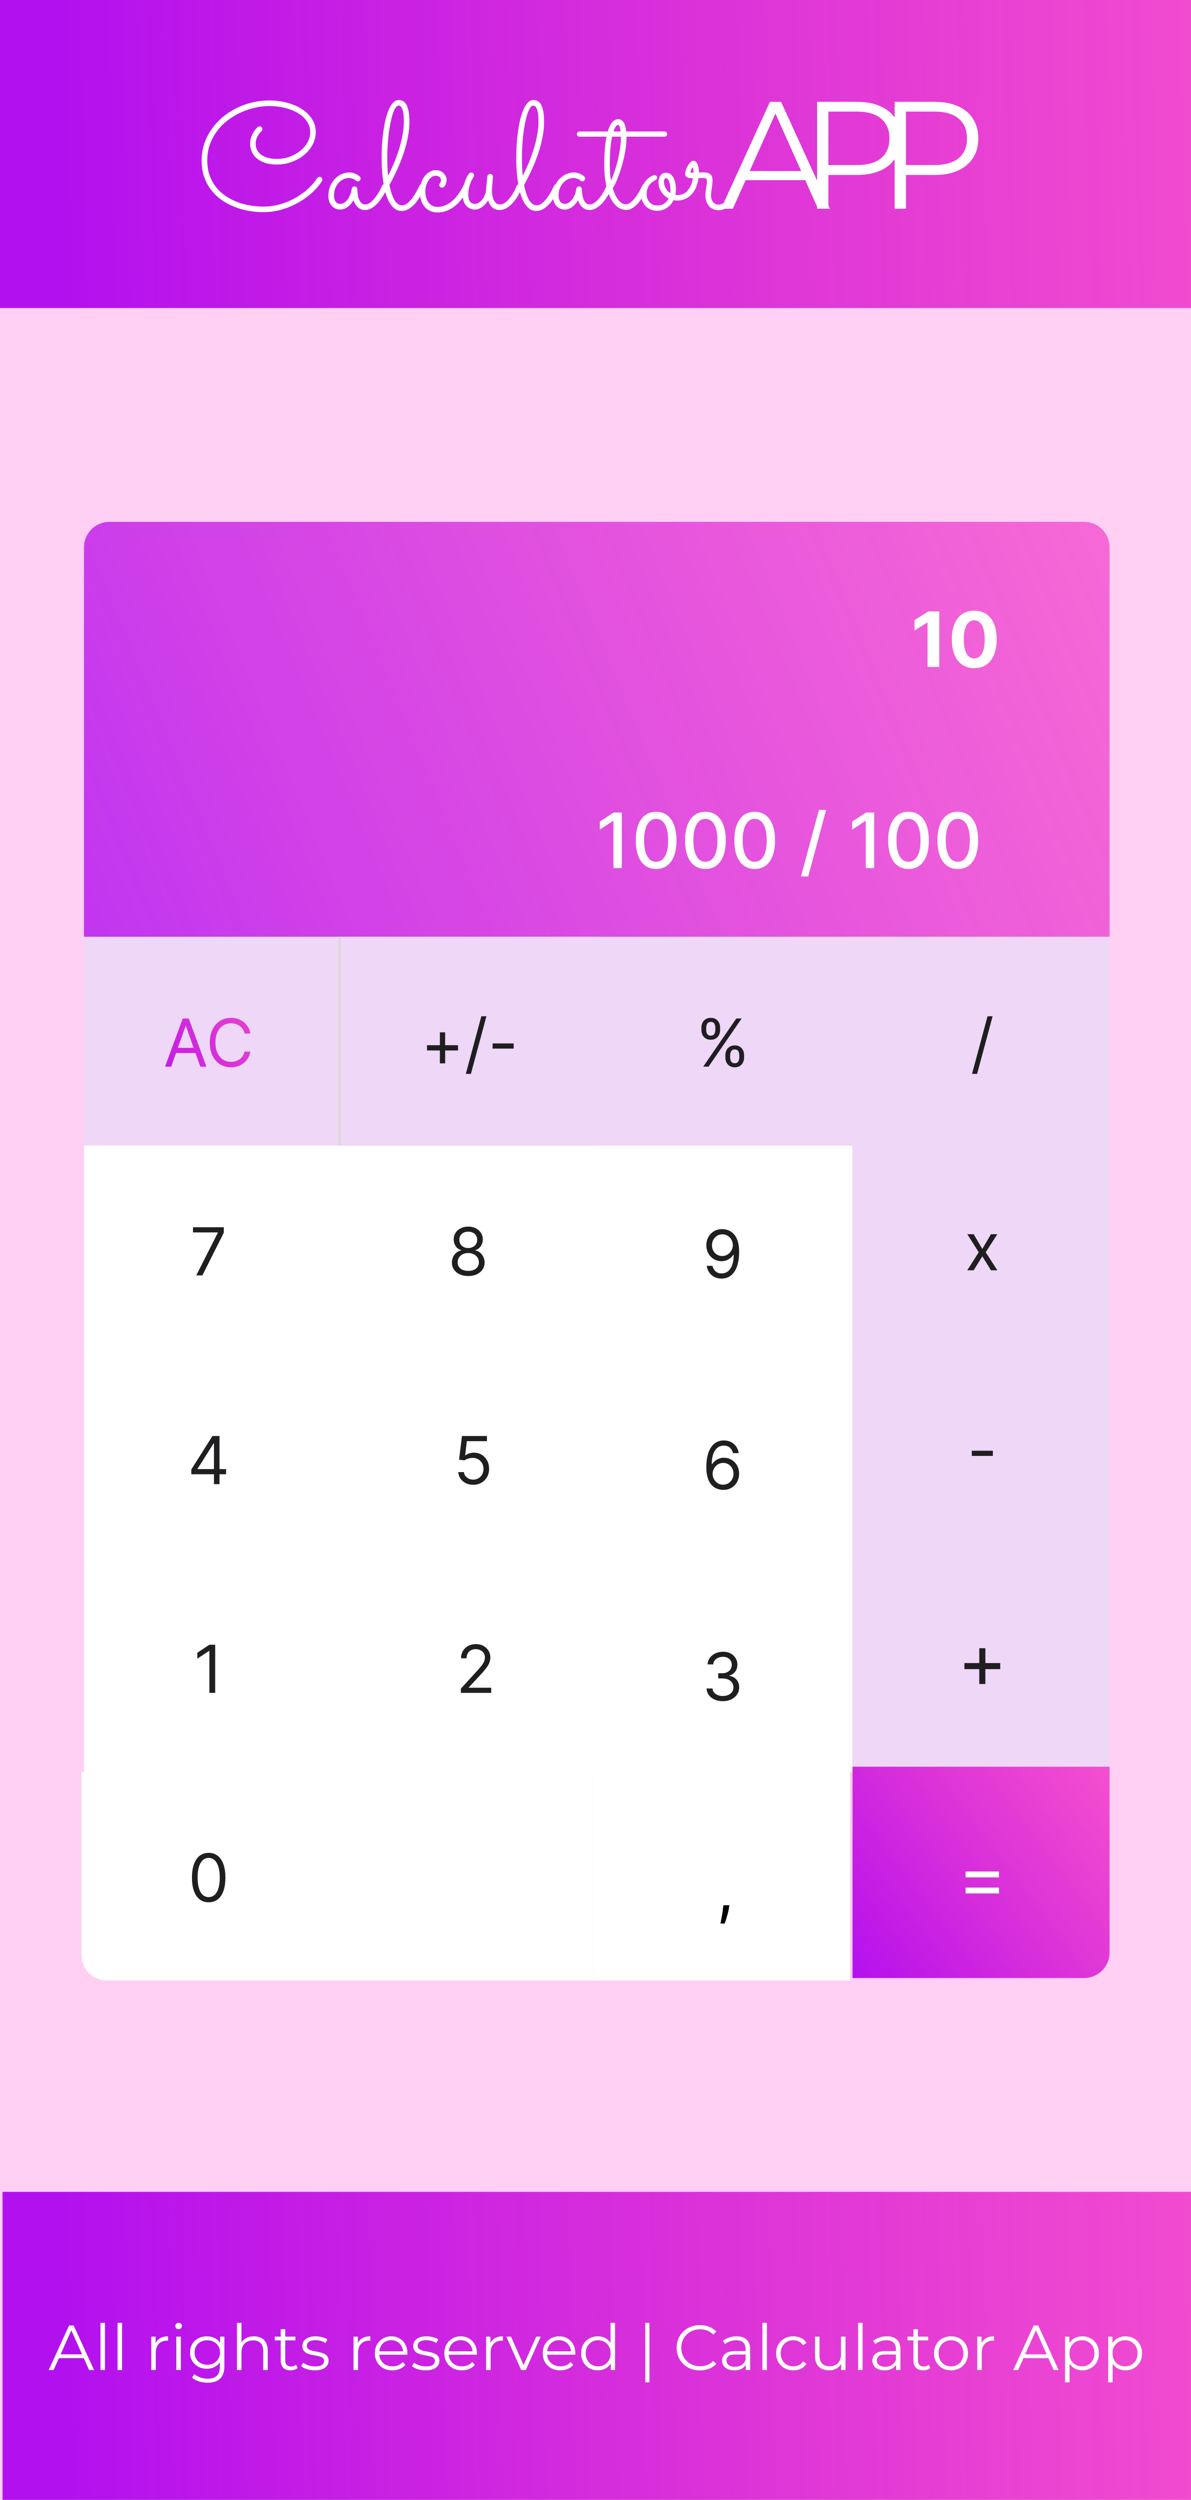 <svg width="468" height="982" viewBox="0 0 468 982" fill="none" xmlns="http://www.w3.org/2000/svg">
<g clip-path="url(#clip0_1_152)">
<rect width="468" height="982" fill="#FFCFF4"/>
<path d="M0 0H468V121H0V0Z" fill="url(#paint0_linear_1_152)"/>
<path d="M1 861H469V982H1V861Z" fill="url(#paint1_linear_1_152)"/>
<path d="M126.516 71.131C125.598 72.615 124.357 74.09 122.795 75.555C121.232 77 119.445 78.309 117.434 79.481C115.441 80.633 113.264 81.561 110.9 82.264C108.537 82.986 106.096 83.348 103.576 83.348C101.604 83.348 99.631 83.172 97.658 82.82C95.705 82.469 93.82 81.932 92.004 81.209C90.207 80.486 88.527 79.578 86.965 78.484C85.422 77.371 84.074 76.062 82.922 74.559C81.769 73.055 80.861 71.346 80.197 69.432C79.553 67.518 79.231 65.389 79.231 63.045C79.231 60.76 79.562 58.592 80.227 56.541C80.91 54.49 81.857 52.596 83.068 50.857C84.279 49.1 85.715 47.518 87.375 46.111C89.035 44.705 90.852 43.514 92.824 42.537C94.797 41.541 96.877 40.779 99.064 40.252C101.252 39.725 103.488 39.461 105.773 39.461C108.293 39.461 110.656 39.764 112.863 40.369C115.09 40.955 117.033 41.795 118.693 42.889C120.354 43.963 121.662 45.262 122.619 46.785C123.596 48.289 124.084 49.969 124.084 51.824C124.084 53.543 123.684 55.184 122.883 56.746C122.082 58.289 120.979 59.647 119.572 60.818C118.186 61.99 116.555 62.918 114.68 63.602C112.824 64.285 110.842 64.627 108.732 64.627C107.033 64.627 105.529 64.422 104.221 64.012C102.912 63.582 101.818 62.996 100.939 62.254C100.061 61.512 99.397 60.643 98.947 59.647C98.498 58.65 98.273 57.576 98.273 56.424C98.273 55.467 98.42 54.598 98.713 53.816C99.025 53.016 99.357 52.332 99.709 51.766C100.08 51.199 100.422 50.76 100.734 50.447C101.066 50.115 101.252 49.93 101.291 49.891C101.389 49.793 101.496 49.734 101.613 49.715C101.75 49.676 101.877 49.656 101.994 49.656C102.307 49.656 102.57 49.754 102.785 49.949C103 50.145 103.107 50.398 103.107 50.711C103.107 51.062 102.98 51.355 102.727 51.59C102.688 51.609 102.551 51.746 102.316 52C102.082 52.234 101.828 52.566 101.555 52.996C101.281 53.406 101.027 53.904 100.793 54.49C100.578 55.076 100.471 55.721 100.471 56.424C100.471 57.537 100.715 58.475 101.203 59.236C101.711 59.998 102.365 60.623 103.166 61.111C103.967 61.58 104.855 61.922 105.832 62.137C106.809 62.332 107.785 62.43 108.762 62.43C110.578 62.43 112.277 62.137 113.859 61.551C115.461 60.965 116.857 60.184 118.049 59.207C119.24 58.23 120.178 57.107 120.861 55.838C121.545 54.568 121.887 53.24 121.887 51.853C121.887 50.33 121.457 48.943 120.598 47.693C119.738 46.424 118.576 45.35 117.111 44.471C115.646 43.572 113.928 42.879 111.955 42.391C110.002 41.902 107.912 41.658 105.686 41.658C104.006 41.658 102.238 41.863 100.383 42.273C98.547 42.664 96.731 43.26 94.934 44.06C93.137 44.861 91.418 45.857 89.777 47.049C88.156 48.24 86.731 49.637 85.5 51.238C84.269 52.82 83.283 54.598 82.541 56.57C81.818 58.543 81.457 60.701 81.457 63.045C81.457 65.174 81.75 67.098 82.336 68.816C82.941 70.535 83.772 72.068 84.826 73.416C85.881 74.744 87.111 75.897 88.518 76.873C89.943 77.85 91.467 78.66 93.088 79.305C94.728 79.93 96.438 80.398 98.215 80.711C99.992 81.004 101.76 81.15 103.518 81.15C105.861 81.15 108.117 80.828 110.285 80.184C112.453 79.519 114.455 78.66 116.291 77.606C118.146 76.531 119.787 75.33 121.213 74.002C122.639 72.674 123.771 71.336 124.611 69.988C124.709 69.812 124.846 69.686 125.021 69.607C125.197 69.51 125.383 69.461 125.578 69.461C125.91 69.461 126.174 69.578 126.369 69.812C126.564 70.027 126.662 70.272 126.662 70.545C126.662 70.643 126.652 70.74 126.633 70.838C126.613 70.936 126.574 71.033 126.516 71.131ZM152.209 73.826C152.131 73.982 151.965 74.314 151.711 74.822C151.477 75.311 151.164 75.877 150.773 76.522C150.402 77.166 149.963 77.84 149.455 78.543C148.947 79.246 148.381 79.891 147.756 80.477C147.131 81.062 146.457 81.551 145.734 81.941C145.012 82.312 144.25 82.498 143.449 82.498C142.316 82.498 141.359 82.137 140.578 81.414C139.816 80.691 139.26 79.783 138.908 78.689C138.244 79.803 137.453 80.691 136.535 81.356C135.617 82 134.699 82.322 133.781 82.322C133.059 82.322 132.404 82.195 131.818 81.941C131.232 81.668 130.734 81.297 130.324 80.828C129.914 80.34 129.592 79.773 129.357 79.129C129.143 78.484 129.035 77.781 129.035 77.019C129.035 75.496 129.289 74.158 129.797 73.006C130.324 71.834 130.988 70.857 131.789 70.076C132.59 69.295 133.469 68.709 134.426 68.318C135.402 67.928 136.34 67.732 137.238 67.732C137.844 67.732 138.4 67.82 138.908 67.996C139.416 68.152 139.846 68.328 140.197 68.523C140.568 68.719 140.852 68.904 141.047 69.08C141.242 69.236 141.35 69.324 141.369 69.344C141.584 69.598 141.691 69.861 141.691 70.135C141.691 70.428 141.584 70.691 141.369 70.926C141.154 71.141 140.9 71.248 140.607 71.248C140.295 71.248 140.031 71.141 139.816 70.926C139.777 70.887 139.689 70.818 139.553 70.721C139.416 70.603 139.23 70.486 138.996 70.369C138.762 70.252 138.479 70.154 138.146 70.076C137.834 69.978 137.473 69.93 137.062 69.93C136.457 69.93 135.812 70.066 135.129 70.34C134.445 70.613 133.82 71.043 133.254 71.629C132.688 72.195 132.209 72.918 131.818 73.797C131.447 74.656 131.262 75.682 131.262 76.873C131.262 77.244 131.301 77.625 131.379 78.016C131.457 78.387 131.594 78.728 131.789 79.041C131.984 79.353 132.248 79.607 132.58 79.803C132.912 79.998 133.322 80.096 133.811 80.096C134.162 80.096 134.562 79.978 135.012 79.744C135.48 79.51 135.92 79.148 136.33 78.66C136.76 78.172 137.141 77.557 137.473 76.814C137.824 76.072 138.068 75.193 138.205 74.178C138.244 73.904 138.371 73.68 138.586 73.504C138.801 73.309 139.055 73.211 139.348 73.211C139.621 73.211 139.855 73.318 140.051 73.533C140.266 73.748 140.383 73.992 140.402 74.266C140.422 74.637 140.461 75.164 140.52 75.848C140.578 76.512 140.705 77.176 140.9 77.84C141.115 78.504 141.428 79.08 141.838 79.568C142.248 80.057 142.814 80.301 143.537 80.301C144.006 80.301 144.465 80.174 144.914 79.92C145.383 79.666 145.832 79.334 146.262 78.924C146.711 78.494 147.131 78.016 147.521 77.488C147.932 76.941 148.303 76.394 148.635 75.848C148.967 75.301 149.26 74.773 149.514 74.266C149.768 73.758 149.982 73.318 150.158 72.947C150.256 72.732 150.393 72.566 150.568 72.449C150.764 72.332 150.969 72.273 151.184 72.273C151.516 72.273 151.779 72.4 151.975 72.654C152.189 72.889 152.297 73.143 152.297 73.416C152.297 73.553 152.268 73.689 152.209 73.826ZM166.857 73.885C166.643 74.334 166.369 74.871 166.037 75.496C165.725 76.102 165.363 76.736 164.953 77.4C164.543 78.064 164.084 78.728 163.576 79.393C163.068 80.037 162.512 80.623 161.906 81.15C161.32 81.658 160.686 82.068 160.002 82.381C159.338 82.713 158.625 82.879 157.863 82.879C156.691 82.879 155.686 82.518 154.846 81.795C154.006 81.072 153.293 80.125 152.707 78.953C152.121 77.781 151.643 76.453 151.271 74.969C150.92 73.465 150.646 71.941 150.451 70.398C150.256 68.836 150.119 67.322 150.041 65.857C149.982 64.393 149.953 63.094 149.953 61.961C149.953 60.32 150.002 58.621 150.1 56.863C150.217 55.105 150.393 53.387 150.627 51.707C150.861 50.027 151.154 48.435 151.506 46.932C151.877 45.428 152.307 44.109 152.795 42.977C153.303 41.844 153.879 40.945 154.523 40.281C155.168 39.617 155.9 39.285 156.721 39.285C157.365 39.285 157.941 39.441 158.449 39.754C158.977 40.047 159.416 40.535 159.768 41.219C160.119 41.902 160.393 42.791 160.588 43.885C160.783 44.978 160.881 46.316 160.881 47.898C160.881 49.852 160.676 51.873 160.266 53.963C159.855 56.033 159.299 58.123 158.596 60.232C157.893 62.342 157.062 64.451 156.105 66.561C155.148 68.65 154.123 70.691 153.029 72.684C153.518 75.164 154.172 77.117 154.992 78.543C155.812 79.949 156.799 80.652 157.951 80.652C158.732 80.652 159.484 80.35 160.207 79.744C160.93 79.119 161.594 78.387 162.199 77.547C162.805 76.707 163.332 75.857 163.781 74.998C164.25 74.119 164.611 73.416 164.865 72.889C164.963 72.693 165.1 72.547 165.275 72.449C165.451 72.332 165.646 72.273 165.861 72.273C166.193 72.273 166.457 72.391 166.652 72.625C166.867 72.859 166.975 73.123 166.975 73.416C166.975 73.533 166.936 73.689 166.857 73.885ZM152.18 62.107C152.18 63.357 152.209 64.559 152.268 65.711C152.326 66.863 152.404 67.967 152.502 69.022C153.322 67.439 154.104 65.76 154.846 63.982C155.588 62.185 156.242 60.379 156.809 58.562C157.375 56.727 157.824 54.91 158.156 53.113C158.508 51.297 158.684 49.568 158.684 47.928C158.684 45.623 158.498 43.973 158.127 42.977C157.756 41.98 157.258 41.482 156.633 41.482C156.223 41.482 155.822 41.766 155.432 42.332C155.061 42.898 154.709 43.67 154.377 44.647C154.045 45.623 153.742 46.775 153.469 48.103C153.195 49.432 152.961 50.857 152.766 52.381C152.59 53.904 152.443 55.496 152.326 57.156C152.229 58.816 152.18 60.467 152.18 62.107ZM184.055 73.885C183.938 74.1 183.732 74.49 183.439 75.057C183.166 75.623 182.785 76.268 182.297 76.99C181.828 77.693 181.262 78.426 180.598 79.188C179.934 79.949 179.172 80.652 178.312 81.297C177.453 81.922 176.486 82.439 175.412 82.85C174.357 83.26 173.205 83.465 171.955 83.465C170.842 83.465 169.855 83.26 168.996 82.85C168.137 82.459 167.404 81.902 166.799 81.18C166.193 80.438 165.734 79.568 165.422 78.572C165.109 77.576 164.953 76.473 164.953 75.262C164.953 74.09 165.119 72.996 165.451 71.981C165.783 70.945 166.232 70.047 166.799 69.285C167.385 68.523 168.059 67.928 168.82 67.498C169.582 67.049 170.393 66.824 171.252 66.824C171.896 66.824 172.482 66.941 173.01 67.176C173.537 67.391 173.977 67.684 174.328 68.055C174.699 68.426 174.982 68.836 175.178 69.285C175.393 69.734 175.5 70.184 175.5 70.633C175.5 71.062 175.441 71.463 175.324 71.834C175.227 72.205 175.09 72.537 174.914 72.83C174.758 73.103 174.572 73.328 174.357 73.504C174.143 73.66 173.928 73.738 173.713 73.738C173.381 73.738 173.107 73.631 172.893 73.416C172.697 73.201 172.6 72.938 172.6 72.625C172.6 72.469 172.629 72.332 172.688 72.215C172.766 72.098 172.844 71.981 172.922 71.863C173.02 71.727 173.098 71.57 173.156 71.394C173.234 71.199 173.273 70.955 173.273 70.662C173.273 70.252 173.078 69.881 172.688 69.549C172.316 69.217 171.838 69.051 171.252 69.051C170.705 69.051 170.178 69.217 169.67 69.549C169.182 69.881 168.752 70.33 168.381 70.897C168.01 71.443 167.707 72.098 167.473 72.859C167.258 73.602 167.15 74.393 167.15 75.232C167.15 76.033 167.248 76.795 167.443 77.518C167.639 78.24 167.932 78.885 168.322 79.451C168.713 79.998 169.201 80.438 169.787 80.769C170.393 81.102 171.105 81.268 171.926 81.268C172.98 81.268 173.957 81.082 174.855 80.711C175.754 80.32 176.574 79.832 177.316 79.246C178.059 78.66 178.713 78.025 179.279 77.342C179.846 76.639 180.324 75.984 180.715 75.379C181.125 74.754 181.438 74.217 181.652 73.768C181.887 73.299 182.023 73.006 182.062 72.889C182.141 72.693 182.268 72.547 182.443 72.449C182.639 72.332 182.844 72.273 183.059 72.273C183.391 72.273 183.654 72.391 183.85 72.625C184.064 72.859 184.172 73.123 184.172 73.416C184.172 73.533 184.133 73.689 184.055 73.885ZM191.789 78.719C191.105 79.832 190.305 80.711 189.387 81.356C188.488 82 187.58 82.322 186.662 82.322C185.92 82.322 185.256 82.186 184.67 81.912C184.084 81.639 183.576 81.258 183.146 80.769C182.717 80.262 182.385 79.656 182.15 78.953C181.936 78.25 181.828 77.459 181.828 76.58C181.828 75.213 181.955 74.002 182.209 72.947C182.482 71.893 182.775 71.014 183.088 70.311C183.4 69.588 183.693 69.041 183.967 68.67C184.24 68.299 184.377 68.113 184.377 68.113C184.475 67.996 184.592 67.908 184.729 67.85C184.885 67.791 185.041 67.762 185.197 67.762C185.51 67.762 185.764 67.879 185.959 68.113C186.174 68.328 186.281 68.582 186.281 68.875C186.281 68.992 186.252 69.109 186.193 69.227C186.154 69.344 186.105 69.461 186.047 69.578C185.949 69.754 185.793 70.027 185.578 70.398C185.363 70.75 185.139 71.219 184.904 71.805C184.67 72.391 184.465 73.084 184.289 73.885C184.113 74.666 184.025 75.564 184.025 76.58C184.025 77.732 184.25 78.611 184.699 79.217C185.168 79.803 185.822 80.096 186.662 80.096C187.014 80.096 187.414 79.988 187.863 79.773C188.332 79.539 188.781 79.188 189.211 78.719C189.66 78.25 190.051 77.654 190.383 76.932C190.715 76.209 190.93 75.359 191.027 74.383L191.467 69.344C191.506 69.051 191.633 68.807 191.848 68.611C192.062 68.416 192.316 68.318 192.609 68.318C192.941 68.318 193.205 68.445 193.4 68.699C193.596 68.934 193.693 69.207 193.693 69.519L193.312 74.383C193.273 74.793 193.283 75.33 193.342 75.994C193.42 76.658 193.566 77.312 193.781 77.957C193.996 78.602 194.318 79.158 194.748 79.627C195.178 80.076 195.744 80.301 196.447 80.301C196.955 80.301 197.453 80.174 197.941 79.92C198.43 79.647 198.898 79.295 199.348 78.865C199.797 78.436 200.207 77.957 200.578 77.43C200.969 76.883 201.32 76.336 201.633 75.789C201.965 75.242 202.248 74.725 202.482 74.236C202.717 73.728 202.912 73.299 203.068 72.947C203.166 72.732 203.303 72.566 203.479 72.449C203.654 72.332 203.85 72.273 204.064 72.273C204.416 72.273 204.689 72.391 204.885 72.625C205.08 72.859 205.178 73.113 205.178 73.387C205.178 73.543 205.148 73.689 205.09 73.826C205.012 73.982 204.855 74.314 204.621 74.822C204.406 75.311 204.113 75.877 203.742 76.522C203.391 77.147 202.961 77.811 202.453 78.514C201.945 79.217 201.379 79.871 200.754 80.477C200.129 81.062 199.445 81.551 198.703 81.941C197.98 82.312 197.199 82.498 196.359 82.498C195.207 82.498 194.25 82.176 193.488 81.531C192.727 80.867 192.16 79.93 191.789 78.719ZM219.768 73.885C219.553 74.334 219.279 74.871 218.947 75.496C218.635 76.102 218.273 76.736 217.863 77.4C217.453 78.064 216.994 78.728 216.486 79.393C215.979 80.037 215.422 80.623 214.816 81.15C214.23 81.658 213.596 82.068 212.912 82.381C212.248 82.713 211.535 82.879 210.773 82.879C209.602 82.879 208.596 82.518 207.756 81.795C206.916 81.072 206.203 80.125 205.617 78.953C205.031 77.781 204.553 76.453 204.182 74.969C203.83 73.465 203.557 71.941 203.361 70.398C203.166 68.836 203.029 67.322 202.951 65.857C202.893 64.393 202.863 63.094 202.863 61.961C202.863 60.32 202.912 58.621 203.01 56.863C203.127 55.105 203.303 53.387 203.537 51.707C203.771 50.027 204.064 48.435 204.416 46.932C204.787 45.428 205.217 44.109 205.705 42.977C206.213 41.844 206.789 40.945 207.434 40.281C208.078 39.617 208.811 39.285 209.631 39.285C210.275 39.285 210.852 39.441 211.359 39.754C211.887 40.047 212.326 40.535 212.678 41.219C213.029 41.902 213.303 42.791 213.498 43.885C213.693 44.978 213.791 46.316 213.791 47.898C213.791 49.852 213.586 51.873 213.176 53.963C212.766 56.033 212.209 58.123 211.506 60.232C210.803 62.342 209.973 64.451 209.016 66.561C208.059 68.65 207.033 70.691 205.939 72.684C206.428 75.164 207.082 77.117 207.902 78.543C208.723 79.949 209.709 80.652 210.861 80.652C211.643 80.652 212.395 80.35 213.117 79.744C213.84 79.119 214.504 78.387 215.109 77.547C215.715 76.707 216.242 75.857 216.691 74.998C217.16 74.119 217.521 73.416 217.775 72.889C217.873 72.693 218.01 72.547 218.186 72.449C218.361 72.332 218.557 72.273 218.771 72.273C219.104 72.273 219.367 72.391 219.562 72.625C219.777 72.859 219.885 73.123 219.885 73.416C219.885 73.533 219.846 73.689 219.768 73.885ZM205.09 62.107C205.09 63.357 205.119 64.559 205.178 65.711C205.236 66.863 205.314 67.967 205.412 69.022C206.232 67.439 207.014 65.76 207.756 63.982C208.498 62.185 209.152 60.379 209.719 58.562C210.285 56.727 210.734 54.91 211.066 53.113C211.418 51.297 211.594 49.568 211.594 47.928C211.594 45.623 211.408 43.973 211.037 42.977C210.666 41.98 210.168 41.482 209.543 41.482C209.133 41.482 208.732 41.766 208.342 42.332C207.971 42.898 207.619 43.67 207.287 44.647C206.955 45.623 206.652 46.775 206.379 48.103C206.105 49.432 205.871 50.857 205.676 52.381C205.5 53.904 205.354 55.496 205.236 57.156C205.139 58.816 205.09 60.467 205.09 62.107ZM240.451 73.826C240.373 73.982 240.207 74.314 239.953 74.822C239.719 75.311 239.406 75.877 239.016 76.522C238.645 77.166 238.205 77.84 237.697 78.543C237.189 79.246 236.623 79.891 235.998 80.477C235.373 81.062 234.699 81.551 233.977 81.941C233.254 82.312 232.492 82.498 231.691 82.498C230.559 82.498 229.602 82.137 228.82 81.414C228.059 80.691 227.502 79.783 227.15 78.689C226.486 79.803 225.695 80.691 224.777 81.356C223.859 82 222.941 82.322 222.023 82.322C221.301 82.322 220.646 82.195 220.061 81.941C219.475 81.668 218.977 81.297 218.566 80.828C218.156 80.34 217.834 79.773 217.6 79.129C217.385 78.484 217.277 77.781 217.277 77.019C217.277 75.496 217.531 74.158 218.039 73.006C218.566 71.834 219.23 70.857 220.031 70.076C220.832 69.295 221.711 68.709 222.668 68.318C223.645 67.928 224.582 67.732 225.48 67.732C226.086 67.732 226.643 67.82 227.15 67.996C227.658 68.152 228.088 68.328 228.439 68.523C228.811 68.719 229.094 68.904 229.289 69.08C229.484 69.236 229.592 69.324 229.611 69.344C229.826 69.598 229.934 69.861 229.934 70.135C229.934 70.428 229.826 70.691 229.611 70.926C229.396 71.141 229.143 71.248 228.85 71.248C228.537 71.248 228.273 71.141 228.059 70.926C228.02 70.887 227.932 70.818 227.795 70.721C227.658 70.603 227.473 70.486 227.238 70.369C227.004 70.252 226.721 70.154 226.389 70.076C226.076 69.978 225.715 69.93 225.305 69.93C224.699 69.93 224.055 70.066 223.371 70.34C222.688 70.613 222.062 71.043 221.496 71.629C220.93 72.195 220.451 72.918 220.061 73.797C219.689 74.656 219.504 75.682 219.504 76.873C219.504 77.244 219.543 77.625 219.621 78.016C219.699 78.387 219.836 78.728 220.031 79.041C220.227 79.353 220.49 79.607 220.822 79.803C221.154 79.998 221.564 80.096 222.053 80.096C222.404 80.096 222.805 79.978 223.254 79.744C223.723 79.51 224.162 79.148 224.572 78.66C225.002 78.172 225.383 77.557 225.715 76.814C226.066 76.072 226.311 75.193 226.447 74.178C226.486 73.904 226.613 73.68 226.828 73.504C227.043 73.309 227.297 73.211 227.59 73.211C227.863 73.211 228.098 73.318 228.293 73.533C228.508 73.748 228.625 73.992 228.645 74.266C228.664 74.637 228.703 75.164 228.762 75.848C228.82 76.512 228.947 77.176 229.143 77.84C229.357 78.504 229.67 79.08 230.08 79.568C230.49 80.057 231.057 80.301 231.779 80.301C232.248 80.301 232.707 80.174 233.156 79.92C233.625 79.666 234.074 79.334 234.504 78.924C234.953 78.494 235.373 78.016 235.764 77.488C236.174 76.941 236.545 76.394 236.877 75.848C237.209 75.301 237.502 74.773 237.756 74.266C238.01 73.758 238.225 73.318 238.4 72.947C238.498 72.732 238.635 72.566 238.811 72.449C239.006 72.332 239.211 72.273 239.426 72.273C239.758 72.273 240.021 72.4 240.217 72.654C240.432 72.889 240.539 73.143 240.539 73.416C240.539 73.553 240.51 73.689 240.451 73.826ZM262.16 52.674C262.16 52.986 262.053 53.24 261.838 53.435C261.623 53.611 261.359 53.699 261.047 53.699H246.193V54.022C246.193 55.213 246.105 56.482 245.93 57.83C245.754 59.178 245.51 60.525 245.197 61.873C244.904 63.201 244.562 64.5 244.172 65.769C243.801 67.039 243.41 68.211 243 69.285C242.609 70.359 242.219 71.297 241.828 72.098C241.438 72.879 241.086 73.465 240.773 73.856C241.027 74.754 241.33 75.594 241.682 76.375C242.033 77.137 242.424 77.811 242.854 78.397C243.303 78.963 243.781 79.412 244.289 79.744C244.797 80.076 245.344 80.242 245.93 80.242C246.613 80.242 247.287 79.959 247.951 79.393C248.635 78.807 249.26 78.123 249.826 77.342C250.412 76.541 250.92 75.74 251.35 74.939C251.799 74.119 252.121 73.465 252.316 72.977C252.512 72.508 252.854 72.273 253.342 72.273C253.674 72.273 253.938 72.391 254.133 72.625C254.348 72.859 254.455 73.113 254.455 73.387C254.455 73.523 254.426 73.66 254.367 73.797C254.309 73.934 254.162 74.246 253.928 74.734C253.713 75.223 253.42 75.789 253.049 76.434C252.697 77.078 252.277 77.762 251.789 78.484C251.32 79.188 250.783 79.832 250.178 80.418C249.592 81.004 248.957 81.492 248.273 81.883C247.59 82.273 246.867 82.469 246.105 82.469C244.758 82.469 243.547 82.029 242.473 81.15C241.398 80.272 240.48 79.041 239.719 77.459C238.977 75.877 238.41 74.002 238.02 71.834C237.629 69.666 237.434 67.293 237.434 64.715C237.434 64.07 237.443 63.318 237.463 62.459C237.482 61.58 237.521 60.662 237.58 59.705C237.639 58.728 237.727 57.732 237.844 56.717C237.961 55.682 238.117 54.676 238.312 53.699H227.795C227.482 53.699 227.219 53.611 227.004 53.435C226.789 53.24 226.682 52.986 226.682 52.674C226.682 52.361 226.789 52.117 227.004 51.941C227.219 51.746 227.482 51.648 227.795 51.648H238.811C239.006 50.945 239.23 50.301 239.484 49.715C239.758 49.129 240.061 48.621 240.393 48.191C240.744 47.762 241.125 47.43 241.535 47.195C241.965 46.941 242.434 46.815 242.941 46.815C243.43 46.815 243.85 46.941 244.201 47.195C244.572 47.43 244.885 47.762 245.139 48.191C245.393 48.621 245.588 49.129 245.725 49.715C245.881 50.301 245.998 50.945 246.076 51.648H261.047C261.359 51.648 261.623 51.746 261.838 51.941C262.053 52.117 262.16 52.361 262.16 52.674ZM240.1 70.926C240.686 69.637 241.213 68.25 241.682 66.766C242.17 65.262 242.58 63.748 242.912 62.225C243.264 60.701 243.527 59.207 243.703 57.742C243.898 56.277 243.996 54.93 243.996 53.699H240.539C240.266 54.91 240.041 56.414 239.865 58.211C239.709 59.988 239.631 62.156 239.631 64.715C239.631 66.141 239.67 67.342 239.748 68.318C239.826 69.275 239.943 70.144 240.1 70.926ZM242.824 49.012C242.648 49.012 242.395 49.207 242.062 49.598C241.73 49.969 241.398 50.652 241.066 51.648H243.879C243.781 50.828 243.635 50.184 243.439 49.715C243.264 49.246 243.059 49.012 242.824 49.012ZM240.568 73.035V73.064V73.035ZM265.939 78.777C265.451 78.777 265.021 78.738 264.65 78.66C264.357 79.246 264.006 79.793 263.596 80.301C263.186 80.789 262.707 81.219 262.16 81.59C261.633 81.961 261.037 82.254 260.373 82.469C259.709 82.684 258.986 82.791 258.205 82.791C257.287 82.791 256.447 82.625 255.686 82.293C254.924 81.981 254.26 81.541 253.693 80.975C253.127 80.389 252.688 79.695 252.375 78.894C252.062 78.074 251.906 77.176 251.906 76.199C251.906 74.949 252.131 73.865 252.58 72.947C253.029 72.01 253.547 71.238 254.133 70.633C254.719 70.008 255.305 69.549 255.891 69.256C256.477 68.943 256.916 68.787 257.209 68.787C257.541 68.787 257.785 68.875 257.941 69.051C258.117 69.227 258.205 69.461 258.205 69.754C258.205 70.086 258.098 70.34 257.883 70.516C257.688 70.672 257.434 70.828 257.121 70.984C256.809 71.141 256.477 71.365 256.125 71.658C255.773 71.932 255.441 72.283 255.129 72.713C254.836 73.143 254.592 73.65 254.396 74.236C254.201 74.822 254.104 75.477 254.104 76.199C254.104 76.844 254.201 77.449 254.396 78.016C254.592 78.562 254.875 79.041 255.246 79.451C255.617 79.842 256.057 80.154 256.564 80.389C257.072 80.603 257.639 80.711 258.264 80.711C259.377 80.711 260.295 80.457 261.018 79.949C261.76 79.422 262.326 78.758 262.717 77.957C261.564 77.352 260.617 76.492 259.875 75.379C259.133 74.266 258.762 73.016 258.762 71.629C258.762 70.516 259.025 69.607 259.553 68.904C260.1 68.201 260.812 67.85 261.691 67.85C262.219 67.85 262.717 67.977 263.186 68.231C263.654 68.484 264.064 68.885 264.416 69.432C264.787 69.978 265.08 70.682 265.295 71.541C265.51 72.4 265.617 73.426 265.617 74.617C265.617 75.242 265.539 75.897 265.383 76.58C265.5 76.6 265.617 76.609 265.734 76.609C265.852 76.609 265.979 76.609 266.115 76.609C266.779 76.609 267.375 76.531 267.902 76.375C268.43 76.219 268.908 75.984 269.338 75.672C269.768 75.359 270.148 74.959 270.48 74.471C270.832 73.982 271.164 73.416 271.477 72.772C271.535 72.654 271.662 72.547 271.857 72.449C272.053 72.332 272.248 72.273 272.443 72.273C272.697 72.273 272.932 72.381 273.146 72.596C273.381 72.791 273.498 73.055 273.498 73.387C273.498 73.543 273.459 73.719 273.381 73.914C273.303 74.09 273.225 74.256 273.146 74.412C272.814 74.998 272.424 75.564 271.975 76.111C271.545 76.639 271.027 77.107 270.422 77.518C269.836 77.908 269.172 78.221 268.43 78.455C267.688 78.689 266.857 78.797 265.939 78.777ZM260.93 71.394C260.93 71.766 260.979 72.156 261.076 72.566C261.174 72.977 261.32 73.387 261.516 73.797C261.73 74.188 261.984 74.568 262.277 74.939C262.59 75.291 262.951 75.594 263.361 75.848C263.42 75.438 263.449 75.037 263.449 74.647C263.449 74.119 263.41 73.582 263.332 73.035C263.254 72.488 263.137 71.99 262.98 71.541C262.844 71.072 262.668 70.701 262.453 70.428C262.238 70.135 261.984 69.988 261.691 69.988C261.574 69.988 261.418 70.076 261.223 70.252C261.027 70.428 260.93 70.809 260.93 71.394ZM274.494 69.959C274.416 70.486 274.318 70.984 274.201 71.453C274.084 71.902 273.967 72.303 273.85 72.654C273.752 72.986 273.664 73.26 273.586 73.475C273.508 73.689 273.459 73.807 273.439 73.826C273.244 74.275 272.902 74.5 272.414 74.5C272.141 74.5 271.887 74.402 271.652 74.207C271.418 73.992 271.301 73.728 271.301 73.416C271.301 73.299 271.32 73.211 271.359 73.152C271.398 73.094 271.457 72.977 271.535 72.801C271.613 72.625 271.711 72.332 271.828 71.922C271.945 71.512 272.092 70.877 272.268 70.018C271.936 70.018 271.594 70.008 271.242 69.988C270.891 69.969 270.568 69.9 270.275 69.783C269.963 69.666 269.709 69.481 269.514 69.227C269.318 68.973 269.221 68.621 269.221 68.172C269.221 67.84 269.318 67.391 269.514 66.824C269.689 66.258 269.934 65.701 270.246 65.154C270.559 64.607 270.91 64.139 271.301 63.748C271.691 63.338 272.082 63.133 272.473 63.133C272.922 63.133 273.283 63.299 273.557 63.631C273.85 63.963 274.074 64.373 274.23 64.861C274.387 65.33 274.494 65.828 274.553 66.356C274.631 66.883 274.67 67.342 274.67 67.732C275.002 67.732 275.324 67.732 275.637 67.732C275.969 67.713 276.281 67.703 276.574 67.703C277.688 67.703 278.537 67.947 279.123 68.436C279.709 68.924 280.002 69.725 280.002 70.838C280.002 71.287 279.973 71.756 279.914 72.244C279.855 72.732 279.787 73.24 279.709 73.768C279.631 74.275 279.562 74.783 279.504 75.291C279.445 75.799 279.416 76.297 279.416 76.785C279.416 77.488 279.514 78.074 279.709 78.543C279.904 78.992 280.148 79.353 280.441 79.627C280.734 79.9 281.047 80.096 281.379 80.213C281.711 80.311 282.014 80.359 282.287 80.359C283.127 80.359 283.918 80.086 284.66 79.539C285.402 78.992 286.086 78.338 286.711 77.576C287.336 76.795 287.893 75.975 288.381 75.115C288.889 74.256 289.309 73.504 289.641 72.859C289.738 72.684 289.875 72.547 290.051 72.449C290.227 72.352 290.412 72.303 290.607 72.303C290.959 72.303 291.232 72.42 291.428 72.654C291.623 72.869 291.721 73.113 291.721 73.387C291.721 73.582 291.682 73.758 291.604 73.914C291.154 74.715 290.627 75.623 290.021 76.639C289.436 77.635 288.762 78.572 288 79.451C287.238 80.33 286.379 81.072 285.422 81.678C284.484 82.283 283.449 82.586 282.316 82.586C281.613 82.586 280.949 82.449 280.324 82.176C279.699 81.922 279.152 81.551 278.684 81.062C278.234 80.555 277.873 79.939 277.6 79.217C277.326 78.475 277.189 77.644 277.189 76.727C277.189 75.75 277.287 74.783 277.482 73.826C277.678 72.85 277.775 71.922 277.775 71.043C277.775 70.672 277.688 70.398 277.512 70.223C277.355 70.027 276.994 69.93 276.428 69.93C276.154 69.93 275.852 69.93 275.52 69.93C275.207 69.93 274.865 69.939 274.494 69.959ZM272.531 67.791C272.531 67.654 272.521 67.478 272.502 67.264C272.502 67.029 272.482 66.805 272.443 66.59C272.424 66.375 272.385 66.189 272.326 66.033C272.287 65.877 272.238 65.799 272.18 65.799C272.121 65.799 272.043 65.877 271.945 66.033C271.867 66.17 271.779 66.346 271.682 66.561C271.584 66.756 271.496 66.971 271.418 67.205C271.34 67.439 271.281 67.635 271.242 67.791H272.531Z" fill="white"/>
<path d="M283.343 82L302.543 40H306.923L326.123 82H321.443L303.803 42.58H305.603L287.963 82H283.343ZM290.903 70.78L292.223 67.18H316.643L317.963 70.78H290.903ZM321.07 82V40H336.79C340.35 40 343.41 40.58 345.97 41.74C348.53 42.86 350.49 44.5 351.85 46.66C353.25 48.78 353.95 51.36 353.95 54.4C353.95 57.36 353.25 59.92 351.85 62.08C350.49 64.2 348.53 65.84 345.97 67C343.41 68.16 340.35 68.74 336.79 68.74H323.53L325.51 66.64V82H321.07ZM325.51 67L323.53 64.84H336.67C340.87 64.84 344.05 63.94 346.21 62.14C348.41 60.3 349.51 57.72 349.51 54.4C349.51 51.04 348.41 48.44 346.21 46.6C344.05 44.76 340.87 43.84 336.67 43.84H323.53L325.51 41.74V67ZM351.551 82V40H367.271C370.831 40 373.891 40.58 376.451 41.74C379.011 42.86 380.971 44.5 382.331 46.66C383.731 48.78 384.431 51.36 384.431 54.4C384.431 57.36 383.731 59.92 382.331 62.08C380.971 64.2 379.011 65.84 376.451 67C373.891 68.16 370.831 68.74 367.271 68.74H354.011L355.991 66.64V82H351.551ZM355.991 67L354.011 64.84H367.151C371.351 64.84 374.531 63.94 376.691 62.14C378.891 60.3 379.991 57.72 379.991 54.4C379.991 51.04 378.891 48.44 376.691 46.6C374.531 44.76 371.351 43.84 367.151 43.84H354.011L355.991 41.74V67Z" fill="white"/>
<path d="M19.133 931L27.133 913.5H28.957L36.958 931H35.008L27.657 914.575H28.407L21.058 931H19.133ZM22.282 926.325L22.832 924.825H33.008L33.557 926.325H22.282ZM39.477 931V912.45H41.252V931H39.477ZM46.191 931V912.45H47.966V931H46.191ZM59.448 931V917.875H61.148V921.45L60.973 920.825C61.34 919.825 61.956 919.067 62.823 918.55C63.69 918.017 64.765 917.75 66.048 917.75V919.475C65.981 919.475 65.915 919.475 65.848 919.475C65.781 919.458 65.715 919.45 65.648 919.45C64.265 919.45 63.181 919.875 62.398 920.725C61.615 921.558 61.223 922.75 61.223 924.3V931H59.448ZM69.287 931V917.875H71.062V931H69.287ZM70.187 914.975C69.82 914.975 69.512 914.85 69.262 914.6C69.012 914.35 68.887 914.05 68.887 913.7C68.887 913.35 69.012 913.058 69.262 912.825C69.512 912.575 69.82 912.45 70.187 912.45C70.554 912.45 70.862 912.567 71.112 912.8C71.362 913.033 71.487 913.325 71.487 913.675C71.487 914.042 71.362 914.35 71.112 914.6C70.879 914.85 70.57 914.975 70.187 914.975ZM81.601 935.975C80.401 935.975 79.251 935.8 78.151 935.45C77.051 935.1 76.159 934.6 75.476 933.95L76.376 932.6C76.993 933.15 77.751 933.583 78.651 933.9C79.567 934.233 80.534 934.4 81.551 934.4C83.218 934.4 84.442 934.008 85.226 933.225C86.009 932.458 86.401 931.258 86.401 929.625V926.35L86.651 924.1L86.476 921.85V917.875H88.176V929.4C88.176 931.667 87.618 933.325 86.501 934.375C85.401 935.442 83.767 935.975 81.601 935.975ZM81.276 930.5C80.026 930.5 78.901 930.233 77.901 929.7C76.901 929.15 76.109 928.392 75.526 927.425C74.959 926.458 74.676 925.35 74.676 924.1C74.676 922.85 74.959 921.75 75.526 920.8C76.109 919.833 76.901 919.083 77.901 918.55C78.901 918.017 80.026 917.75 81.276 917.75C82.442 917.75 83.493 917.992 84.426 918.475C85.359 918.958 86.101 919.675 86.651 920.625C87.201 921.575 87.476 922.733 87.476 924.1C87.476 925.467 87.201 926.625 86.651 927.575C86.101 928.525 85.359 929.25 84.426 929.75C83.493 930.25 82.442 930.5 81.276 930.5ZM81.451 928.925C82.418 928.925 83.276 928.725 84.026 928.325C84.776 927.908 85.368 927.342 85.801 926.625C86.234 925.892 86.451 925.05 86.451 924.1C86.451 923.15 86.234 922.317 85.801 921.6C85.368 920.883 84.776 920.325 84.026 919.925C83.276 919.508 82.418 919.3 81.451 919.3C80.501 919.3 79.642 919.508 78.876 919.925C78.126 920.325 77.534 920.883 77.101 921.6C76.684 922.317 76.476 923.15 76.476 924.1C76.476 925.05 76.684 925.892 77.101 926.625C77.534 927.342 78.126 927.908 78.876 928.325C79.642 928.725 80.501 928.925 81.451 928.925ZM99.815 917.75C100.882 917.75 101.815 917.958 102.615 918.375C103.432 918.775 104.065 919.392 104.515 920.225C104.982 921.058 105.215 922.108 105.215 923.375V931H103.44V923.55C103.44 922.167 103.09 921.125 102.39 920.425C101.707 919.708 100.74 919.35 99.49 919.35C98.557 919.35 97.74 919.542 97.04 919.925C96.357 920.292 95.823 920.833 95.44 921.55C95.073 922.25 94.89 923.1 94.89 924.1V931H93.115V912.45H94.89V921.475L94.54 920.8C94.957 919.85 95.624 919.108 96.54 918.575C97.457 918.025 98.549 917.75 99.815 917.75ZM114.16 931.125C112.926 931.125 111.976 930.792 111.31 930.125C110.643 929.458 110.31 928.517 110.31 927.3V914.975H112.085V927.2C112.085 927.967 112.276 928.558 112.66 928.975C113.06 929.392 113.626 929.6 114.36 929.6C115.143 929.6 115.793 929.375 116.31 928.925L116.935 930.2C116.585 930.517 116.16 930.75 115.66 930.9C115.176 931.05 114.676 931.125 114.16 931.125ZM107.96 919.35V917.875H116.085V919.35H107.96ZM123.691 931.125C122.608 931.125 121.583 930.975 120.616 930.675C119.649 930.358 118.891 929.967 118.341 929.5L119.141 928.1C119.674 928.5 120.358 928.85 121.191 929.15C122.024 929.433 122.899 929.575 123.816 929.575C125.066 929.575 125.966 929.383 126.516 929C127.066 928.6 127.341 928.075 127.341 927.425C127.341 926.942 127.183 926.567 126.866 926.3C126.566 926.017 126.166 925.808 125.666 925.675C125.166 925.525 124.608 925.4 123.991 925.3C123.374 925.2 122.758 925.083 122.141 924.95C121.541 924.817 120.991 924.625 120.491 924.375C119.991 924.108 119.583 923.75 119.266 923.3C118.966 922.85 118.816 922.25 118.816 921.5C118.816 920.783 119.016 920.142 119.416 919.575C119.816 919.008 120.399 918.567 121.166 918.25C121.949 917.917 122.899 917.75 124.016 917.75C124.866 917.75 125.716 917.867 126.566 918.1C127.416 918.317 128.116 918.608 128.666 918.975L127.891 920.4C127.308 920 126.683 919.717 126.016 919.55C125.349 919.367 124.683 919.275 124.016 919.275C122.833 919.275 121.958 919.483 121.391 919.9C120.841 920.3 120.566 920.817 120.566 921.45C120.566 921.95 120.716 922.342 121.016 922.625C121.333 922.908 121.741 923.133 122.241 923.3C122.758 923.45 123.316 923.575 123.916 923.675C124.533 923.775 125.141 923.9 125.741 924.05C126.358 924.183 126.916 924.375 127.416 924.625C127.933 924.858 128.341 925.2 128.641 925.65C128.958 926.083 129.116 926.658 129.116 927.375C129.116 928.142 128.899 928.808 128.466 929.375C128.049 929.925 127.433 930.358 126.616 930.675C125.816 930.975 124.841 931.125 123.691 931.125ZM138.916 931V917.875H140.616V921.45L140.441 920.825C140.808 919.825 141.424 919.067 142.291 918.55C143.158 918.017 144.233 917.75 145.516 917.75V919.475C145.449 919.475 145.383 919.475 145.316 919.475C145.249 919.458 145.183 919.45 145.116 919.45C143.733 919.45 142.649 919.875 141.866 920.725C141.083 921.558 140.691 922.75 140.691 924.3V931H138.916ZM154.208 931.125C152.841 931.125 151.641 930.842 150.608 930.275C149.574 929.692 148.766 928.9 148.183 927.9C147.599 926.883 147.308 925.725 147.308 924.425C147.308 923.125 147.583 921.975 148.133 920.975C148.699 919.975 149.466 919.192 150.433 918.625C151.416 918.042 152.516 917.75 153.733 917.75C154.966 917.75 156.058 918.033 157.008 918.6C157.974 919.15 158.733 919.933 159.283 920.95C159.833 921.95 160.108 923.108 160.108 924.425C160.108 924.508 160.099 924.6 160.083 924.7C160.083 924.783 160.083 924.875 160.083 924.975H148.658V923.65H159.133L158.433 924.175C158.433 923.225 158.224 922.383 157.808 921.65C157.408 920.9 156.858 920.317 156.158 919.9C155.458 919.483 154.649 919.275 153.733 919.275C152.833 919.275 152.024 919.483 151.308 919.9C150.591 920.317 150.033 920.9 149.633 921.65C149.233 922.4 149.033 923.258 149.033 924.225V924.5C149.033 925.5 149.249 926.383 149.683 927.15C150.133 927.9 150.749 928.492 151.533 928.925C152.333 929.342 153.241 929.55 154.258 929.55C155.058 929.55 155.799 929.408 156.483 929.125C157.183 928.842 157.783 928.408 158.283 927.825L159.283 928.975C158.699 929.675 157.966 930.208 157.083 930.575C156.216 930.942 155.258 931.125 154.208 931.125ZM167.246 931.125C166.162 931.125 165.137 930.975 164.171 930.675C163.204 930.358 162.446 929.967 161.896 929.5L162.696 928.1C163.229 928.5 163.912 928.85 164.746 929.15C165.579 929.433 166.454 929.575 167.371 929.575C168.621 929.575 169.521 929.383 170.071 929C170.621 928.6 170.896 928.075 170.896 927.425C170.896 926.942 170.737 926.567 170.421 926.3C170.121 926.017 169.721 925.808 169.221 925.675C168.721 925.525 168.162 925.4 167.546 925.3C166.929 925.2 166.312 925.083 165.696 924.95C165.096 924.817 164.546 924.625 164.046 924.375C163.546 924.108 163.137 923.75 162.821 923.3C162.521 922.85 162.371 922.25 162.371 921.5C162.371 920.783 162.571 920.142 162.971 919.575C163.371 919.008 163.954 918.567 164.721 918.25C165.504 917.917 166.454 917.75 167.571 917.75C168.421 917.75 169.271 917.867 170.121 918.1C170.971 918.317 171.671 918.608 172.221 918.975L171.446 920.4C170.862 920 170.237 919.717 169.571 919.55C168.904 919.367 168.237 919.275 167.571 919.275C166.387 919.275 165.512 919.483 164.946 919.9C164.396 920.3 164.121 920.817 164.121 921.45C164.121 921.95 164.271 922.342 164.571 922.625C164.887 922.908 165.296 923.133 165.796 923.3C166.312 923.45 166.871 923.575 167.471 923.675C168.087 923.775 168.696 923.9 169.296 924.05C169.912 924.183 170.471 924.375 170.971 924.625C171.487 924.858 171.896 925.2 172.196 925.65C172.512 926.083 172.671 926.658 172.671 927.375C172.671 928.142 172.454 928.808 172.021 929.375C171.604 929.925 170.987 930.358 170.171 930.675C169.371 930.975 168.396 931.125 167.246 931.125ZM181.503 931.125C180.136 931.125 178.936 930.842 177.903 930.275C176.869 929.692 176.061 928.9 175.478 927.9C174.894 926.883 174.603 925.725 174.603 924.425C174.603 923.125 174.878 921.975 175.428 920.975C175.994 919.975 176.761 919.192 177.728 918.625C178.711 918.042 179.811 917.75 181.028 917.75C182.261 917.75 183.353 918.033 184.303 918.6C185.269 919.15 186.028 919.933 186.578 920.95C187.128 921.95 187.403 923.108 187.403 924.425C187.403 924.508 187.394 924.6 187.378 924.7C187.378 924.783 187.378 924.875 187.378 924.975H175.953V923.65H186.428L185.728 924.175C185.728 923.225 185.519 922.383 185.103 921.65C184.703 920.9 184.153 920.317 183.453 919.9C182.753 919.483 181.944 919.275 181.028 919.275C180.128 919.275 179.319 919.483 178.603 919.9C177.886 920.317 177.328 920.9 176.928 921.65C176.528 922.4 176.328 923.258 176.328 924.225V924.5C176.328 925.5 176.544 926.383 176.978 927.15C177.428 927.9 178.044 928.492 178.828 928.925C179.628 929.342 180.536 929.55 181.553 929.55C182.353 929.55 183.094 929.408 183.778 929.125C184.478 928.842 185.078 928.408 185.578 927.825L186.578 928.975C185.994 929.675 185.261 930.208 184.378 930.575C183.511 930.942 182.553 931.125 181.503 931.125ZM191.016 931V917.875H192.716V921.45L192.541 920.825C192.907 919.825 193.524 919.067 194.391 918.55C195.257 918.017 196.332 917.75 197.616 917.75V919.475C197.549 919.475 197.482 919.475 197.416 919.475C197.349 919.458 197.282 919.45 197.216 919.45C195.832 919.45 194.749 919.875 193.966 920.725C193.182 921.558 192.791 922.75 192.791 924.3V931H191.016ZM204.791 931L198.966 917.875H200.816L206.166 930.05H205.291L210.716 917.875H212.466L206.616 931H204.791ZM220.175 931.125C218.808 931.125 217.608 930.842 216.575 930.275C215.541 929.692 214.733 928.9 214.15 927.9C213.566 926.883 213.275 925.725 213.275 924.425C213.275 923.125 213.55 921.975 214.1 920.975C214.666 919.975 215.433 919.192 216.4 918.625C217.383 918.042 218.483 917.75 219.7 917.75C220.933 917.75 222.025 918.033 222.975 918.6C223.941 919.15 224.7 919.933 225.25 920.95C225.8 921.95 226.075 923.108 226.075 924.425C226.075 924.508 226.066 924.6 226.05 924.7C226.05 924.783 226.05 924.875 226.05 924.975H214.625V923.65H225.1L224.4 924.175C224.4 923.225 224.191 922.383 223.775 921.65C223.375 920.9 222.825 920.317 222.125 919.9C221.425 919.483 220.616 919.275 219.7 919.275C218.8 919.275 217.991 919.483 217.275 919.9C216.558 920.317 216 920.9 215.6 921.65C215.2 922.4 215 923.258 215 924.225V924.5C215 925.5 215.216 926.383 215.65 927.15C216.1 927.9 216.716 928.492 217.5 928.925C218.3 929.342 219.208 929.55 220.225 929.55C221.025 929.55 221.766 929.408 222.45 929.125C223.15 928.842 223.75 928.408 224.25 927.825L225.25 928.975C224.666 929.675 223.933 930.208 223.05 930.575C222.183 930.942 221.225 931.125 220.175 931.125ZM234.912 931.125C233.662 931.125 232.537 930.842 231.537 930.275C230.554 929.708 229.779 928.925 229.212 927.925C228.646 926.908 228.362 925.742 228.362 924.425C228.362 923.092 228.646 921.925 229.212 920.925C229.779 919.925 230.554 919.15 231.537 918.6C232.537 918.033 233.662 917.75 234.912 917.75C236.062 917.75 237.087 918.008 237.987 918.525C238.904 919.042 239.629 919.8 240.162 920.8C240.712 921.783 240.987 922.992 240.987 924.425C240.987 925.842 240.721 927.05 240.187 928.05C239.654 929.05 238.929 929.817 238.012 930.35C237.112 930.867 236.079 931.125 234.912 931.125ZM235.037 929.55C235.971 929.55 236.804 929.342 237.537 928.925C238.287 928.492 238.871 927.892 239.287 927.125C239.721 926.342 239.937 925.442 239.937 924.425C239.937 923.392 239.721 922.492 239.287 921.725C238.871 920.958 238.287 920.367 237.537 919.95C236.804 919.517 235.971 919.3 235.037 919.3C234.121 919.3 233.296 919.517 232.562 919.95C231.829 920.367 231.246 920.958 230.812 921.725C230.379 922.492 230.162 923.392 230.162 924.425C230.162 925.442 230.379 926.342 230.812 927.125C231.246 927.892 231.829 928.492 232.562 928.925C233.296 929.342 234.121 929.55 235.037 929.55ZM239.987 931V927.05L240.162 924.4L239.912 921.75V912.45H241.687V931H239.987ZM253.549 935.85V912.45H255.199V935.85H253.549ZM275.04 931.15C273.724 931.15 272.507 930.933 271.39 930.5C270.274 930.05 269.307 929.425 268.49 928.625C267.674 927.825 267.032 926.883 266.565 925.8C266.115 924.717 265.89 923.533 265.89 922.25C265.89 920.967 266.115 919.783 266.565 918.7C267.032 917.617 267.674 916.675 268.49 915.875C269.324 915.075 270.299 914.458 271.415 914.025C272.532 913.575 273.749 913.35 275.065 913.35C276.332 913.35 277.524 913.567 278.64 914C279.757 914.417 280.699 915.05 281.465 915.9L280.29 917.075C279.574 916.342 278.782 915.817 277.915 915.5C277.049 915.167 276.115 915 275.115 915C274.065 915 273.09 915.183 272.19 915.55C271.29 915.9 270.507 916.408 269.84 917.075C269.174 917.725 268.649 918.492 268.265 919.375C267.899 920.242 267.715 921.2 267.715 922.25C267.715 923.3 267.899 924.267 268.265 925.15C268.649 926.017 269.174 926.783 269.84 927.45C270.507 928.1 271.29 928.608 272.19 928.975C273.09 929.325 274.065 929.5 275.115 929.5C276.115 929.5 277.049 929.333 277.915 929C278.782 928.667 279.574 928.133 280.29 927.4L281.465 928.575C280.699 929.425 279.757 930.067 278.64 930.5C277.524 930.933 276.324 931.15 275.04 931.15ZM293.064 931V928.1L292.989 927.625V922.775C292.989 921.658 292.672 920.8 292.039 920.2C291.422 919.6 290.497 919.3 289.264 919.3C288.414 919.3 287.605 919.442 286.839 919.725C286.072 920.008 285.422 920.383 284.889 920.85L284.089 919.525C284.755 918.958 285.555 918.525 286.489 918.225C287.422 917.908 288.405 917.75 289.439 917.75C291.139 917.75 292.447 918.175 293.364 919.025C294.297 919.858 294.764 921.133 294.764 922.85V931H293.064ZM288.539 931.125C287.555 931.125 286.697 930.967 285.964 930.65C285.247 930.317 284.697 929.867 284.314 929.3C283.93 928.717 283.739 928.05 283.739 927.3C283.739 926.617 283.897 926 284.214 925.45C284.547 924.883 285.08 924.433 285.814 924.1C286.564 923.75 287.564 923.575 288.814 923.575H293.339V924.9H288.864C287.597 924.9 286.714 925.125 286.214 925.575C285.73 926.025 285.489 926.583 285.489 927.25C285.489 928 285.78 928.6 286.364 929.05C286.947 929.5 287.764 929.725 288.814 929.725C289.814 929.725 290.672 929.5 291.389 929.05C292.122 928.583 292.655 927.917 292.989 927.05L293.389 928.275C293.055 929.142 292.472 929.833 291.639 930.35C290.822 930.867 289.789 931.125 288.539 931.125ZM299.585 931V912.45H301.36V931H299.585ZM311.749 931.125C310.449 931.125 309.282 930.842 308.249 930.275C307.232 929.692 306.432 928.9 305.849 927.9C305.265 926.883 304.974 925.725 304.974 924.425C304.974 923.108 305.265 921.95 305.849 920.95C306.432 919.95 307.232 919.167 308.249 918.6C309.282 918.033 310.449 917.75 311.749 917.75C312.865 917.75 313.874 917.967 314.774 918.4C315.674 918.833 316.382 919.483 316.899 920.35L315.574 921.25C315.124 920.583 314.565 920.092 313.899 919.775C313.232 919.458 312.507 919.3 311.724 919.3C310.79 919.3 309.949 919.517 309.199 919.95C308.449 920.367 307.857 920.958 307.424 921.725C306.99 922.492 306.774 923.392 306.774 924.425C306.774 925.458 306.99 926.358 307.424 927.125C307.857 927.892 308.449 928.492 309.199 928.925C309.949 929.342 310.79 929.55 311.724 929.55C312.507 929.55 313.232 929.392 313.899 929.075C314.565 928.758 315.124 928.275 315.574 927.625L316.899 928.525C316.382 929.375 315.674 930.025 314.774 930.475C313.874 930.908 312.865 931.125 311.749 931.125ZM325.811 931.125C324.694 931.125 323.719 930.917 322.886 930.5C322.052 930.083 321.402 929.458 320.936 928.625C320.486 927.792 320.261 926.75 320.261 925.5V917.875H322.036V925.3C322.036 926.7 322.377 927.758 323.061 928.475C323.761 929.175 324.736 929.525 325.986 929.525C326.902 929.525 327.694 929.342 328.361 928.975C329.044 928.592 329.561 928.042 329.911 927.325C330.277 926.608 330.461 925.75 330.461 924.75V917.875H332.236V931H330.536V927.4L330.811 928.05C330.394 929.017 329.744 929.775 328.861 930.325C327.994 930.858 326.977 931.125 325.811 931.125ZM337.183 931V912.45H338.958V931H337.183ZM352.121 931V928.1L352.046 927.625V922.775C352.046 921.658 351.73 920.8 351.096 920.2C350.48 919.6 349.555 919.3 348.321 919.3C347.471 919.3 346.663 919.442 345.896 919.725C345.13 920.008 344.48 920.383 343.946 920.85L343.146 919.525C343.813 918.958 344.613 918.525 345.546 918.225C346.48 917.908 347.463 917.75 348.496 917.75C350.196 917.75 351.505 918.175 352.421 919.025C353.355 919.858 353.821 921.133 353.821 922.85V931H352.121ZM347.596 931.125C346.613 931.125 345.755 930.967 345.021 930.65C344.305 930.317 343.755 929.867 343.371 929.3C342.988 928.717 342.796 928.05 342.796 927.3C342.796 926.617 342.955 926 343.271 925.45C343.605 924.883 344.138 924.433 344.871 924.1C345.621 923.75 346.621 923.575 347.871 923.575H352.396V924.9H347.921C346.655 924.9 345.771 925.125 345.271 925.575C344.788 926.025 344.546 926.583 344.546 927.25C344.546 928 344.838 928.6 345.421 929.05C346.005 929.5 346.821 929.725 347.871 929.725C348.871 929.725 349.73 929.5 350.446 929.05C351.18 928.583 351.713 927.917 352.046 927.05L352.446 928.275C352.113 929.142 351.53 929.833 350.696 930.35C349.88 930.867 348.846 931.125 347.596 931.125ZM362.792 931.125C361.559 931.125 360.609 930.792 359.942 930.125C359.276 929.458 358.942 928.517 358.942 927.3V914.975H360.717V927.2C360.717 927.967 360.909 928.558 361.292 928.975C361.692 929.392 362.259 929.6 362.992 929.6C363.776 929.6 364.426 929.375 364.942 928.925L365.567 930.2C365.217 930.517 364.792 930.75 364.292 930.9C363.809 931.05 363.309 931.125 362.792 931.125ZM356.592 919.35V917.875H364.717V919.35H356.592ZM373.685 931.125C372.418 931.125 371.277 930.842 370.26 930.275C369.26 929.692 368.468 928.9 367.885 927.9C367.302 926.883 367.01 925.725 367.01 924.425C367.01 923.108 367.302 921.95 367.885 920.95C368.468 919.95 369.26 919.167 370.26 918.6C371.26 918.033 372.402 917.75 373.685 917.75C374.985 917.75 376.135 918.033 377.135 918.6C378.152 919.167 378.943 919.95 379.51 920.95C380.093 921.95 380.385 923.108 380.385 924.425C380.385 925.725 380.093 926.883 379.51 927.9C378.943 928.9 378.152 929.692 377.135 930.275C376.118 930.842 374.968 931.125 373.685 931.125ZM373.685 929.55C374.635 929.55 375.477 929.342 376.21 928.925C376.943 928.492 377.518 927.892 377.935 927.125C378.368 926.342 378.585 925.442 378.585 924.425C378.585 923.392 378.368 922.492 377.935 921.725C377.518 920.958 376.943 920.367 376.21 919.95C375.477 919.517 374.643 919.3 373.71 919.3C372.777 919.3 371.943 919.517 371.21 919.95C370.477 920.367 369.893 920.958 369.46 921.725C369.027 922.492 368.81 923.392 368.81 924.425C368.81 925.442 369.027 926.342 369.46 927.125C369.893 927.892 370.477 928.492 371.21 928.925C371.943 929.342 372.768 929.55 373.685 929.55ZM384.009 931V917.875H385.709V921.45L385.534 920.825C385.9 919.825 386.517 919.067 387.384 918.55C388.25 918.017 389.325 917.75 390.609 917.75V919.475C390.542 919.475 390.475 919.475 390.409 919.475C390.342 919.458 390.275 919.45 390.209 919.45C388.825 919.45 387.742 919.875 386.959 920.725C386.175 921.558 385.784 922.75 385.784 924.3V931H384.009ZM398.161 931L406.161 913.5H407.986L415.986 931H414.036L406.686 914.575H407.436L400.086 931H398.161ZM401.311 926.325L401.861 924.825H412.036L412.586 926.325H401.311ZM425.281 931.125C424.147 931.125 423.122 930.867 422.206 930.35C421.289 929.817 420.556 929.058 420.006 928.075C419.472 927.075 419.206 925.858 419.206 924.425C419.206 922.992 419.472 921.783 420.006 920.8C420.539 919.8 421.264 919.042 422.181 918.525C423.097 918.008 424.131 917.75 425.281 917.75C426.531 917.75 427.647 918.033 428.631 918.6C429.631 919.15 430.414 919.933 430.981 920.95C431.547 921.95 431.831 923.108 431.831 924.425C431.831 925.758 431.547 926.925 430.981 927.925C430.414 928.925 429.631 929.708 428.631 930.275C427.647 930.842 426.531 931.125 425.281 931.125ZM418.506 935.85V917.875H420.206V921.825L420.031 924.45L420.281 927.1V935.85H418.506ZM425.156 929.55C426.089 929.55 426.922 929.342 427.656 928.925C428.389 928.492 428.972 927.892 429.406 927.125C429.839 926.342 430.056 925.442 430.056 924.425C430.056 923.408 429.839 922.517 429.406 921.75C428.972 920.983 428.389 920.383 427.656 919.95C426.922 919.517 426.089 919.3 425.156 919.3C424.222 919.3 423.381 919.517 422.631 919.95C421.897 920.383 421.314 920.983 420.881 921.75C420.464 922.517 420.256 923.408 420.256 924.425C420.256 925.442 420.464 926.342 420.881 927.125C421.314 927.892 421.897 928.492 422.631 928.925C423.381 929.342 424.222 929.55 425.156 929.55ZM442.224 931.125C441.091 931.125 440.066 930.867 439.149 930.35C438.232 929.817 437.499 929.058 436.949 928.075C436.416 927.075 436.149 925.858 436.149 924.425C436.149 922.992 436.416 921.783 436.949 920.8C437.482 919.8 438.207 919.042 439.124 918.525C440.041 918.008 441.074 917.75 442.224 917.75C443.474 917.75 444.591 918.033 445.574 918.6C446.574 919.15 447.357 919.933 447.924 920.95C448.491 921.95 448.774 923.108 448.774 924.425C448.774 925.758 448.491 926.925 447.924 927.925C447.357 928.925 446.574 929.708 445.574 930.275C444.591 930.842 443.474 931.125 442.224 931.125ZM435.449 935.85V917.875H437.149V921.825L436.974 924.45L437.224 927.1V935.85H435.449ZM442.099 929.55C443.032 929.55 443.866 929.342 444.599 928.925C445.332 928.492 445.916 927.892 446.349 927.125C446.782 926.342 446.999 925.442 446.999 924.425C446.999 923.408 446.782 922.517 446.349 921.75C445.916 920.983 445.332 920.383 444.599 919.95C443.866 919.517 443.032 919.3 442.099 919.3C441.166 919.3 440.324 919.517 439.574 919.95C438.841 920.383 438.257 920.983 437.824 921.75C437.407 922.517 437.199 923.408 437.199 924.425C437.199 925.442 437.407 926.342 437.824 927.125C438.257 927.892 438.841 928.492 439.574 928.925C440.324 929.342 441.166 929.55 442.099 929.55Z" fill="white"/>
<g filter="url(#filter0_d_1_152)">
<rect x="33" y="528" width="101" height="82" fill="white"/>
<path d="M33 211C33 205.477 37.477 201 43 201H426C431.523 201 436 205.477 436 211V364H33V211Z" fill="url(#paint2_linear_1_152)" fill-opacity="0.8"/>
<rect x="33" y="364" width="101" height="82" fill="#EFD7F8"/>
<rect x="33" y="446" width="101" height="82" fill="white"/>
<path opacity="0.2" d="M172.173 577.122V575.239L180.483 562.091H181.85V565.009H180.926L174.648 574.943V575.091H185.838V577.122H172.173ZM181.074 581V576.55V575.673V562.091H183.253V581H181.074Z" fill="black"/>
<path opacity="0.2" d="M178.173 571.122V569.239L186.483 556.091H187.85V559.009H186.926L180.648 568.943V569.091H191.838V571.122H178.173ZM187.074 575V570.55V569.673V556.091H189.253V575H187.074Z" fill="black"/>
<rect x="33" y="610" width="101" height="82" fill="white"/>
<path d="M32 692H133V774H42C36.477 774 32 769.523 32 764V692Z" fill="white"/>
<rect x="234" y="446" width="101" height="82" fill="white"/>
<rect x="234" y="528" width="101" height="82" fill="white"/>
<rect x="234" y="610" width="101" height="82" fill="white"/>
<rect x="233" y="692" width="101" height="82" fill="white"/>
<rect x="133" y="446" width="101" height="82" fill="white"/>
<rect x="134" y="528" width="101" height="82" fill="white"/>
<rect x="133" y="610" width="101" height="82" fill="white"/>
<rect x="132" y="692" width="101" height="82" fill="white"/>
<rect x="133" y="364" width="101" height="82" fill="#D9D9D9"/>
<rect x="134" y="364" width="101" height="82" fill="#EFD7F8"/>
<rect x="234" y="364" width="101" height="82" fill="#EFD7F8"/>
<rect x="335" y="364" width="101" height="82" fill="#EFD7F8"/>
<rect x="335" y="446" width="101" height="82" fill="#EFD7F8"/>
<rect x="335" y="528" width="101" height="82" fill="#EFD7F8"/>
<rect x="335" y="610" width="101" height="82" fill="#EFD7F8"/>
<path d="M335 690H436V763C436 768.523 431.523 773 426 773H335V690Z" fill="url(#paint3_linear_1_152)"/>
<path d="M67.266 415H64.866L71.809 396.091H74.173L81.116 415H78.715L73.065 399.082H72.917L67.266 415ZM68.153 407.614H77.829V409.645H68.153V407.614ZM98.388 402H96.099C95.963 401.341 95.726 400.763 95.388 400.264C95.055 399.766 94.649 399.347 94.169 399.009C93.695 398.664 93.169 398.405 92.59 398.233C92.012 398.061 91.408 397.974 90.781 397.974C89.636 397.974 88.599 398.264 87.669 398.842C86.746 399.421 86.01 400.273 85.462 401.4C84.921 402.526 84.65 403.908 84.65 405.545C84.65 407.183 84.921 408.565 85.462 409.691C86.01 410.817 86.746 411.67 87.669 412.249C88.599 412.827 89.636 413.116 90.781 413.116C91.408 413.116 92.012 413.03 92.59 412.858C93.169 412.686 93.695 412.43 94.169 412.092C94.649 411.747 95.055 411.325 95.388 410.827C95.726 410.322 95.963 409.743 96.099 409.091H98.388C98.216 410.057 97.902 410.922 97.447 411.685C96.991 412.449 96.425 413.098 95.748 413.634C95.071 414.163 94.311 414.566 93.467 414.843C92.63 415.12 91.735 415.259 90.781 415.259C89.168 415.259 87.734 414.865 86.478 414.077C85.222 413.289 84.234 412.169 83.514 410.716C82.794 409.263 82.434 407.54 82.434 405.545C82.434 403.551 82.794 401.828 83.514 400.375C84.234 398.922 85.222 397.802 86.478 397.014C87.734 396.226 89.168 395.832 90.781 395.832C91.735 395.832 92.63 395.971 93.467 396.248C94.311 396.525 95.071 396.931 95.748 397.467C96.425 397.996 96.991 398.642 97.447 399.406C97.902 400.163 98.216 401.027 98.388 402Z" fill="url(#paint4_linear_1_152)"/>
<path d="M82 743.259C80.609 743.259 79.424 742.88 78.445 742.123C77.467 741.36 76.719 740.255 76.202 738.808C75.685 737.356 75.426 735.601 75.426 733.545C75.426 731.502 75.685 729.757 76.202 728.31C76.725 726.858 77.476 725.75 78.454 724.987C79.439 724.217 80.621 723.832 82 723.832C83.379 723.832 84.558 724.217 85.536 724.987C86.521 725.75 87.272 726.858 87.789 728.31C88.312 729.757 88.574 731.502 88.574 733.545C88.574 735.601 88.315 737.356 87.798 738.808C87.281 740.255 86.533 741.36 85.555 742.123C84.576 742.88 83.391 743.259 82 743.259ZM82 741.227C83.379 741.227 84.45 740.562 85.213 739.233C85.976 737.903 86.358 736.008 86.358 733.545C86.358 731.908 86.183 730.514 85.832 729.363C85.487 728.212 84.988 727.335 84.336 726.732C83.69 726.128 82.911 725.827 82 725.827C80.633 725.827 79.566 726.501 78.796 727.849C78.027 729.191 77.642 731.089 77.642 733.545C77.642 735.183 77.814 736.574 78.159 737.719C78.504 738.864 78.999 739.735 79.646 740.332C80.298 740.929 81.083 741.227 82 741.227Z" fill="#1F1E20"/>
<path d="M84.562 642.091V661H82.272V644.491H82.162L77.545 647.557V645.23L82.272 642.091H84.562Z" fill="#1F1E20"/>
<path d="M181.086 661V659.338L187.328 652.506C188.06 651.705 188.663 651.01 189.137 650.419C189.611 649.822 189.962 649.262 190.19 648.739C190.424 648.209 190.541 647.655 190.541 647.077C190.541 646.412 190.381 645.836 190.061 645.35C189.747 644.864 189.316 644.488 188.768 644.224C188.22 643.959 187.605 643.827 186.922 643.827C186.195 643.827 185.561 643.978 185.02 644.279C184.484 644.575 184.069 644.99 183.773 645.526C183.484 646.061 183.339 646.689 183.339 647.409H181.16C181.16 646.301 181.416 645.329 181.926 644.491C182.437 643.654 183.133 643.002 184.013 642.534C184.9 642.066 185.894 641.832 186.995 641.832C188.103 641.832 189.085 642.066 189.941 642.534C190.796 643.002 191.467 643.633 191.953 644.427C192.44 645.221 192.683 646.104 192.683 647.077C192.683 647.772 192.557 648.452 192.304 649.117C192.058 649.776 191.627 650.511 191.012 651.324C190.402 652.13 189.556 653.115 188.473 654.278L184.225 658.821V658.969H193.015V661H181.086Z" fill="#1F1E20"/>
<path d="M185.957 579.259C184.874 579.259 183.898 579.043 183.03 578.612C182.163 578.181 181.467 577.59 180.944 576.839C180.421 576.089 180.134 575.233 180.085 574.273H182.301C182.387 575.128 182.775 575.836 183.464 576.396C184.16 576.95 184.991 577.227 185.957 577.227C186.733 577.227 187.422 577.046 188.025 576.683C188.635 576.319 189.112 575.821 189.457 575.187C189.807 574.547 189.983 573.823 189.983 573.017C189.983 572.192 189.801 571.457 189.438 570.81C189.081 570.158 188.589 569.644 187.961 569.268C187.333 568.893 186.616 568.702 185.81 568.696C185.231 568.69 184.637 568.779 184.028 568.964C183.418 569.142 182.917 569.373 182.523 569.656L180.381 569.398L181.525 560.091H191.349V562.122H183.446L182.781 567.699H182.892C183.28 567.391 183.766 567.136 184.351 566.933C184.936 566.729 185.545 566.628 186.179 566.628C187.336 566.628 188.367 566.905 189.272 567.459C190.183 568.007 190.897 568.758 191.414 569.712C191.937 570.666 192.199 571.755 192.199 572.98C192.199 574.187 191.928 575.264 191.386 576.212C190.851 577.153 190.112 577.898 189.17 578.446C188.229 578.988 187.158 579.259 185.957 579.259Z" fill="#1F1E20"/>
<path d="M284.123 581.259C283.348 581.246 282.572 581.098 281.797 580.815C281.021 580.532 280.313 580.055 279.673 579.384C279.033 578.707 278.519 577.793 278.131 576.642C277.744 575.485 277.55 574.032 277.55 572.284C277.55 570.61 277.707 569.126 278.021 567.834C278.334 566.535 278.79 565.442 279.387 564.556C279.984 563.664 280.704 562.987 281.547 562.525C282.397 562.063 283.354 561.832 284.419 561.832C285.478 561.832 286.419 562.045 287.244 562.469C288.075 562.888 288.752 563.473 289.275 564.224C289.799 564.975 290.137 565.839 290.291 566.818H288.038C287.829 565.969 287.423 565.264 286.82 564.704C286.216 564.144 285.416 563.864 284.419 563.864C282.954 563.864 281.8 564.501 280.957 565.775C280.119 567.049 279.698 568.837 279.692 571.139H279.839C280.184 570.616 280.593 570.17 281.067 569.8C281.547 569.425 282.077 569.136 282.655 568.933C283.234 568.729 283.847 568.628 284.493 568.628C285.576 568.628 286.567 568.899 287.466 569.44C288.364 569.976 289.085 570.718 289.626 571.665C290.168 572.607 290.439 573.688 290.439 574.906C290.439 576.076 290.177 577.147 289.654 578.119C289.131 579.086 288.395 579.855 287.447 580.428C286.506 580.994 285.398 581.271 284.123 581.259ZM284.123 579.227C284.899 579.227 285.595 579.033 286.21 578.646C286.832 578.258 287.321 577.738 287.678 577.085C288.041 576.433 288.223 575.706 288.223 574.906C288.223 574.125 288.047 573.414 287.697 572.773C287.352 572.127 286.875 571.613 286.266 571.232C285.662 570.85 284.973 570.659 284.197 570.659C283.613 570.659 283.068 570.776 282.563 571.01C282.058 571.238 281.615 571.552 281.234 571.952C280.858 572.352 280.563 572.81 280.347 573.327C280.132 573.838 280.024 574.377 280.024 574.943C280.024 575.694 280.199 576.396 280.55 577.048C280.907 577.701 281.394 578.227 282.009 578.627C282.631 579.027 283.336 579.227 284.123 579.227Z" fill="#1F1E20"/>
<path d="M77.121 497L85.579 480.27V480.122H75.829V478.091H87.943V480.233L79.522 497H77.121Z" fill="#1F1E20"/>
<path d="M184.003 497.259C182.735 497.259 181.615 497.034 180.643 496.585C179.676 496.129 178.922 495.504 178.381 494.71C177.839 493.91 177.571 492.999 177.577 491.977C177.571 491.177 177.728 490.438 178.048 489.761C178.368 489.078 178.805 488.509 179.359 488.053C179.919 487.592 180.544 487.299 181.234 487.176V487.065C180.329 486.831 179.609 486.324 179.073 485.542C178.538 484.754 178.273 483.858 178.279 482.855C178.273 481.895 178.516 481.036 179.008 480.279C179.501 479.522 180.178 478.925 181.04 478.488C181.908 478.051 182.896 477.832 184.003 477.832C185.099 477.832 186.078 478.051 186.94 478.488C187.801 478.925 188.478 479.522 188.971 480.279C189.469 481.036 189.722 481.895 189.728 482.855C189.722 483.858 189.448 484.754 188.906 485.542C188.371 486.324 187.66 486.831 186.773 487.065V487.176C187.457 487.299 188.072 487.592 188.62 488.053C189.168 488.509 189.605 489.078 189.931 489.761C190.257 490.438 190.423 491.177 190.43 491.977C190.423 492.999 190.146 493.91 189.599 494.71C189.057 495.504 188.303 496.129 187.337 496.585C186.376 497.034 185.265 497.259 184.003 497.259ZM184.003 495.227C184.859 495.227 185.598 495.089 186.219 494.812C186.841 494.535 187.321 494.144 187.66 493.639C187.998 493.134 188.171 492.544 188.177 491.866C188.171 491.152 187.986 490.522 187.623 489.974C187.26 489.426 186.764 488.995 186.136 488.681C185.515 488.367 184.804 488.21 184.003 488.21C183.197 488.21 182.477 488.367 181.843 488.681C181.215 488.995 180.72 489.426 180.356 489.974C179.999 490.522 179.824 491.152 179.83 491.866C179.824 492.544 179.987 493.134 180.32 493.639C180.658 494.144 181.141 494.535 181.769 494.812C182.397 495.089 183.142 495.227 184.003 495.227ZM184.003 486.253C184.681 486.253 185.281 486.117 185.804 485.847C186.333 485.576 186.749 485.197 187.05 484.711C187.352 484.225 187.506 483.655 187.512 483.003C187.506 482.363 187.355 481.806 187.06 481.332C186.764 480.852 186.355 480.482 185.832 480.224C185.308 479.959 184.699 479.827 184.003 479.827C183.296 479.827 182.677 479.959 182.148 480.224C181.618 480.482 181.209 480.852 180.92 481.332C180.63 481.806 180.489 482.363 180.495 483.003C180.489 483.655 180.633 484.225 180.929 484.711C181.23 485.197 181.646 485.576 182.175 485.847C182.705 486.117 183.314 486.253 184.003 486.253Z" fill="#1F1E20"/>
<path d="M283.865 478.832C284.641 478.839 285.416 478.986 286.192 479.276C286.967 479.565 287.675 480.045 288.315 480.716C288.955 481.381 289.469 482.289 289.857 483.44C290.245 484.591 290.439 486.034 290.439 487.77C290.439 489.45 290.279 490.943 289.959 492.248C289.645 493.547 289.189 494.642 288.592 495.535C288.001 496.427 287.281 497.104 286.432 497.566C285.588 498.028 284.634 498.259 283.57 498.259C282.511 498.259 281.566 498.049 280.735 497.631C279.91 497.206 279.233 496.618 278.704 495.867C278.181 495.11 277.845 494.233 277.697 493.236H279.95C280.153 494.104 280.556 494.821 281.16 495.387C281.769 495.947 282.572 496.227 283.57 496.227C285.028 496.227 286.179 495.59 287.023 494.316C287.872 493.042 288.297 491.241 288.297 488.915H288.149C287.804 489.432 287.395 489.878 286.921 490.254C286.447 490.629 285.921 490.918 285.342 491.121C284.764 491.325 284.148 491.426 283.496 491.426C282.412 491.426 281.418 491.158 280.513 490.623C279.615 490.081 278.895 489.339 278.353 488.398C277.817 487.45 277.55 486.366 277.55 485.148C277.55 483.991 277.808 482.932 278.325 481.972C278.848 481.005 279.581 480.236 280.523 479.663C281.471 479.091 282.585 478.814 283.865 478.832ZM283.865 480.864C283.089 480.864 282.391 481.058 281.769 481.445C281.154 481.827 280.664 482.344 280.301 482.996C279.944 483.643 279.766 484.36 279.766 485.148C279.766 485.936 279.938 486.653 280.283 487.299C280.633 487.939 281.11 488.45 281.714 488.832C282.323 489.207 283.016 489.395 283.791 489.395C284.376 489.395 284.921 489.281 285.425 489.053C285.93 488.819 286.37 488.502 286.746 488.102C287.127 487.696 287.426 487.237 287.641 486.727C287.857 486.21 287.964 485.671 287.964 485.111C287.964 484.372 287.786 483.68 287.429 483.033C287.078 482.387 286.592 481.864 285.97 481.464C285.355 481.064 284.653 480.864 283.865 480.864Z" fill="#1F1E20"/>
<path d="M286.601 744.415L286.453 745.412C286.348 746.114 286.188 746.865 285.973 747.665C285.764 748.465 285.545 749.219 285.317 749.927C285.09 750.635 284.902 751.198 284.754 751.616H283.092C283.172 751.223 283.277 750.702 283.406 750.056C283.535 749.41 283.665 748.687 283.794 747.886C283.929 747.092 284.04 746.28 284.126 745.449L284.237 744.415H286.601Z" fill="black"/>
<path d="M284.069 664.259C282.85 664.259 281.764 664.049 280.81 663.631C279.862 663.212 279.108 662.63 278.548 661.886C277.994 661.135 277.692 660.264 277.643 659.273H279.97C280.019 659.882 280.228 660.408 280.598 660.852C280.967 661.289 281.45 661.627 282.047 661.867C282.644 662.107 283.306 662.227 284.032 662.227C284.845 662.227 285.565 662.086 286.193 661.803C286.821 661.519 287.313 661.125 287.67 660.621C288.027 660.116 288.206 659.531 288.206 658.866C288.206 658.171 288.033 657.558 287.689 657.029C287.344 656.494 286.839 656.075 286.174 655.773C285.51 655.472 284.697 655.321 283.737 655.321H282.223V653.29H283.737C284.488 653.29 285.146 653.154 285.713 652.884C286.285 652.613 286.731 652.231 287.051 651.739C287.378 651.246 287.541 650.668 287.541 650.003C287.541 649.363 287.399 648.806 287.116 648.332C286.833 647.858 286.433 647.488 285.916 647.224C285.405 646.959 284.802 646.827 284.106 646.827C283.454 646.827 282.838 646.947 282.26 647.187C281.687 647.421 281.219 647.762 280.856 648.212C280.493 648.655 280.296 649.19 280.265 649.818H278.049C278.086 648.827 278.385 647.959 278.945 647.214C279.505 646.464 280.238 645.879 281.142 645.46C282.053 645.042 283.054 644.832 284.143 644.832C285.313 644.832 286.316 645.069 287.153 645.543C287.99 646.011 288.633 646.63 289.083 647.399C289.532 648.169 289.757 649 289.757 649.892C289.757 650.957 289.477 651.865 288.917 652.616C288.363 653.367 287.609 653.887 286.654 654.176V654.324C287.849 654.521 288.781 655.029 289.452 655.847C290.123 656.66 290.458 657.666 290.458 658.866C290.458 659.894 290.178 660.818 289.618 661.636C289.064 662.449 288.307 663.089 287.347 663.557C286.387 664.025 285.294 664.259 284.069 664.259Z" fill="#1F1E20"/>
<path d="M172.851 413.707V401.52H174.92V413.707H172.851ZM167.792 408.648V406.58H179.979V408.648H167.792ZM191.135 395.205L185.041 417.844H183.047L189.141 395.205H191.135ZM201.843 405.878V407.909H193.57V405.878H201.843Z" fill="#1F1E20"/>
<path d="M285.034 411.455V410.457C285.034 409.768 285.176 409.137 285.459 408.565C285.748 407.986 286.167 407.524 286.714 407.18C287.268 406.829 287.939 406.653 288.727 406.653C289.527 406.653 290.198 406.829 290.74 407.18C291.282 407.524 291.691 407.986 291.968 408.565C292.245 409.137 292.384 409.768 292.384 410.457V411.455C292.384 412.144 292.242 412.778 291.959 413.357C291.682 413.929 291.269 414.391 290.722 414.741C290.18 415.086 289.515 415.259 288.727 415.259C287.927 415.259 287.253 415.086 286.705 414.741C286.157 414.391 285.742 413.929 285.459 413.357C285.176 412.778 285.034 412.144 285.034 411.455ZM286.918 410.457V411.455C286.918 412.027 287.053 412.541 287.324 412.996C287.595 413.446 288.063 413.67 288.727 413.67C289.374 413.67 289.829 413.446 290.094 412.996C290.365 412.541 290.5 412.027 290.5 411.455V410.457C290.5 409.885 290.371 409.374 290.112 408.925C289.854 408.469 289.392 408.241 288.727 408.241C288.081 408.241 287.616 408.469 287.333 408.925C287.056 409.374 286.918 409.885 286.918 410.457ZM275.616 400.634V399.636C275.616 398.947 275.758 398.316 276.041 397.744C276.33 397.165 276.749 396.703 277.297 396.359C277.851 396.008 278.522 395.832 279.31 395.832C280.11 395.832 280.781 396.008 281.322 396.359C281.864 396.703 282.273 397.165 282.55 397.744C282.827 398.316 282.966 398.947 282.966 399.636V400.634C282.966 401.323 282.824 401.957 282.541 402.536C282.264 403.108 281.852 403.57 281.304 403.92C280.762 404.265 280.098 404.438 279.31 404.438C278.509 404.438 277.835 404.265 277.288 403.92C276.74 403.57 276.324 403.108 276.041 402.536C275.758 401.957 275.616 401.323 275.616 400.634ZM277.5 399.636V400.634C277.5 401.206 277.635 401.72 277.906 402.175C278.177 402.625 278.645 402.849 279.31 402.849C279.956 402.849 280.411 402.625 280.676 402.175C280.947 401.72 281.082 401.206 281.082 400.634V399.636C281.082 399.064 280.953 398.553 280.695 398.104C280.436 397.648 279.974 397.42 279.31 397.42C278.663 397.42 278.199 397.648 277.915 398.104C277.638 398.553 277.5 399.064 277.5 399.636ZM276.318 415L289.318 396.091H291.423L278.423 415H276.318Z" fill="#1F1E20"/>
<path d="M390.045 395.205L383.951 417.844H381.957L388.051 395.205H390.045Z" fill="#1F1E20"/>
<path d="M382.599 480.818L385.997 486.616L389.394 480.818H391.906L387.326 487.909L391.906 495H389.394L385.997 489.497L382.599 495H380.087L384.593 487.909L380.087 480.818H382.599Z" fill="#1F1E20"/>
<path d="M390.14 565.878V567.909H381.867V565.878H390.14Z" fill="#1F1E20"/>
<path d="M384.805 657.509V643.446H387.192V657.509H384.805ZM378.967 651.67V649.284H393.03V651.67H378.967Z" fill="#1F1E20"/>
<path d="M379.436 733.474V731.173H392.561V733.474H379.436ZM379.436 739.781V737.48H392.561V739.781H379.436Z" fill="white"/>
<path d="M244.336 315.182V337H241.034V318.484H240.906L235.686 321.893V318.74L241.13 315.182H244.336ZM257.834 337.362C256.151 337.355 254.713 336.911 253.52 336.031C252.326 335.15 251.414 333.868 250.782 332.185C250.15 330.501 249.834 328.474 249.834 326.102C249.834 323.737 250.15 321.716 250.782 320.04C251.421 318.364 252.337 317.085 253.53 316.205C254.731 315.324 256.165 314.884 257.834 314.884C259.503 314.884 260.934 315.327 262.128 316.215C263.321 317.096 264.233 318.374 264.866 320.05C265.505 321.719 265.824 323.737 265.824 326.102C265.824 328.481 265.508 330.512 264.876 332.195C264.244 333.871 263.331 335.153 262.138 336.041C260.945 336.922 259.51 337.362 257.834 337.362ZM257.834 334.518C259.312 334.518 260.466 333.797 261.297 332.355C262.135 330.913 262.554 328.829 262.554 326.102C262.554 324.29 262.362 322.76 261.978 321.51C261.602 320.253 261.059 319.301 260.348 318.655C259.645 318.001 258.807 317.675 257.834 317.675C256.364 317.675 255.21 318.399 254.372 319.848C253.534 321.297 253.111 323.381 253.104 326.102C253.104 327.92 253.292 329.457 253.669 330.714C254.052 331.964 254.596 332.913 255.299 333.559C256.002 334.198 256.847 334.518 257.834 334.518ZM277.199 337.362C275.516 337.355 274.078 336.911 272.885 336.031C271.692 335.15 270.779 333.868 270.147 332.185C269.515 330.501 269.199 328.474 269.199 326.102C269.199 323.737 269.515 321.716 270.147 320.04C270.786 318.364 271.702 317.085 272.896 316.205C274.096 315.324 275.53 314.884 277.199 314.884C278.869 314.884 280.3 315.327 281.493 316.215C282.686 317.096 283.599 318.374 284.231 320.05C284.87 321.719 285.19 323.737 285.19 326.102C285.19 328.481 284.873 330.512 284.241 332.195C283.609 333.871 282.697 335.153 281.503 336.041C280.31 336.922 278.876 337.362 277.199 337.362ZM277.199 334.518C278.677 334.518 279.831 333.797 280.662 332.355C281.5 330.913 281.919 328.829 281.919 326.102C281.919 324.29 281.727 322.76 281.344 321.51C280.967 320.253 280.424 319.301 279.714 318.655C279.011 318.001 278.172 317.675 277.199 317.675C275.729 317.675 274.575 318.399 273.737 319.848C272.899 321.297 272.476 323.381 272.469 326.102C272.469 327.92 272.658 329.457 273.034 330.714C273.418 331.964 273.961 332.913 274.664 333.559C275.367 334.198 276.212 334.518 277.199 334.518ZM296.565 337.362C294.881 337.355 293.443 336.911 292.25 336.031C291.057 335.15 290.144 333.868 289.512 332.185C288.88 330.501 288.564 328.474 288.564 326.102C288.564 323.737 288.88 321.716 289.512 320.04C290.151 318.364 291.068 317.085 292.261 316.205C293.461 315.324 294.896 314.884 296.565 314.884C298.234 314.884 299.665 315.327 300.858 316.215C302.051 317.096 302.964 318.374 303.596 320.05C304.235 321.719 304.555 323.737 304.555 326.102C304.555 328.481 304.239 330.512 303.607 332.195C302.975 333.871 302.062 335.153 300.869 336.041C299.676 336.922 298.241 337.362 296.565 337.362ZM296.565 334.518C298.042 334.518 299.196 333.797 300.027 332.355C300.865 330.913 301.284 328.829 301.284 326.102C301.284 324.29 301.092 322.76 300.709 321.51C300.332 320.253 299.789 319.301 299.079 318.655C298.376 318.001 297.538 317.675 296.565 317.675C295.095 317.675 293.94 318.399 293.102 319.848C292.264 321.297 291.842 323.381 291.835 326.102C291.835 327.92 292.023 329.457 292.399 330.714C292.783 331.964 293.326 332.913 294.029 333.559C294.732 334.198 295.578 334.518 296.565 334.518ZM324.626 314.159L317.595 340.281H314.75L321.781 314.159H324.626ZM343.506 315.182V337H340.204V318.484H340.076L334.856 321.893V318.74L340.3 315.182H343.506ZM357.004 337.362C355.321 337.355 353.883 336.911 352.69 336.031C351.496 335.15 350.584 333.868 349.952 332.185C349.32 330.501 349.003 328.474 349.003 326.102C349.003 323.737 349.32 321.716 349.952 320.04C350.591 318.364 351.507 317.085 352.7 316.205C353.9 315.324 355.335 314.884 357.004 314.884C358.673 314.884 360.104 315.327 361.297 316.215C362.491 317.096 363.403 318.374 364.035 320.05C364.675 321.719 364.994 323.737 364.994 326.102C364.994 328.481 364.678 330.512 364.046 332.195C363.414 333.871 362.501 335.153 361.308 336.041C360.115 336.922 358.68 337.362 357.004 337.362ZM357.004 334.518C358.481 334.518 359.636 333.797 360.467 332.355C361.305 330.913 361.724 328.829 361.724 326.102C361.724 324.29 361.532 322.76 361.148 321.51C360.772 320.253 360.229 319.301 359.518 318.655C358.815 318.001 357.977 317.675 357.004 317.675C355.534 317.675 354.38 318.399 353.542 319.848C352.704 321.297 352.281 323.381 352.274 326.102C352.274 327.92 352.462 329.457 352.839 330.714C353.222 331.964 353.766 332.913 354.469 333.559C355.172 334.198 356.017 334.518 357.004 334.518ZM376.369 337.362C374.686 337.355 373.248 336.911 372.055 336.031C370.862 335.15 369.949 333.868 369.317 332.185C368.685 330.501 368.369 328.474 368.369 326.102C368.369 323.737 368.685 321.716 369.317 320.04C369.956 318.364 370.872 317.085 372.065 316.205C373.266 315.324 374.7 314.884 376.369 314.884C378.038 314.884 379.47 315.327 380.663 316.215C381.856 317.096 382.769 318.374 383.401 320.05C384.04 321.719 384.359 323.737 384.359 326.102C384.359 328.481 384.043 330.512 383.411 332.195C382.779 333.871 381.867 335.153 380.673 336.041C379.48 336.922 378.046 337.362 376.369 337.362ZM376.369 334.518C377.847 334.518 379.001 333.797 379.832 332.355C380.67 330.913 381.089 328.829 381.089 326.102C381.089 324.29 380.897 322.76 380.514 321.51C380.137 320.253 379.594 319.301 378.884 318.655C378.18 318.001 377.342 317.675 376.369 317.675C374.899 317.675 373.745 318.399 372.907 319.848C372.069 321.297 371.646 323.381 371.639 326.102C371.639 327.92 371.828 329.457 372.204 330.714C372.587 331.964 373.131 332.913 373.834 333.559C374.537 334.198 375.382 334.518 376.369 334.518Z" fill="white"/>
<path d="M369.095 236.182V258H364.482V240.56H364.354L359.357 243.692V239.602L364.759 236.182H369.095ZM382.835 258.479C381.002 258.472 379.426 258.021 378.105 257.126C376.791 256.232 375.779 254.935 375.069 253.238C374.365 251.54 374.017 249.499 374.025 247.112C374.025 244.733 374.376 242.705 375.079 241.029C375.789 239.353 376.801 238.078 378.115 237.205C379.436 236.324 381.01 235.884 382.835 235.884C384.66 235.884 386.23 236.324 387.544 237.205C388.865 238.085 389.88 239.364 390.591 241.04C391.301 242.709 391.652 244.733 391.645 247.112C391.645 249.506 391.29 251.551 390.58 253.249C389.877 254.946 388.868 256.242 387.554 257.137C386.24 258.032 384.667 258.479 382.835 258.479ZM382.835 254.655C384.085 254.655 385.083 254.026 385.828 252.769C386.574 251.512 386.944 249.626 386.936 247.112C386.936 245.457 386.766 244.08 386.425 242.979C386.091 241.878 385.615 241.05 384.998 240.496C384.387 239.942 383.666 239.665 382.835 239.665C381.592 239.665 380.598 240.287 379.852 241.53C379.106 242.773 378.73 244.634 378.723 247.112C378.723 248.788 378.89 250.188 379.223 251.31C379.564 252.425 380.044 253.263 380.662 253.824C381.279 254.378 382.004 254.655 382.835 254.655Z" fill="white"/>
<path d="M75.173 575.122V573.239L83.483 560.091H84.85V563.009H83.926L77.648 572.943V573.091H88.838V575.122H75.173ZM84.074 579V574.55V573.673V560.091H86.253V579H84.074Z" fill="#1F1E20"/>
</g>
</g>
<defs>
<filter id="filter0_d_1_152" x="28" y="201" width="412" height="581" filterUnits="userSpaceOnUse" color-interpolation-filters="sRGB">
<feFlood flood-opacity="0" result="BackgroundImageFix"/>
<feColorMatrix in="SourceAlpha" type="matrix" values="0 0 0 0 0 0 0 0 0 0 0 0 0 0 0 0 0 0 127 0" result="hardAlpha"/>
<feOffset dy="4"/>
<feGaussianBlur stdDeviation="2"/>
<feComposite in2="hardAlpha" operator="out"/>
<feColorMatrix type="matrix" values="0 0 0 0 0 0 0 0 0 0 0 0 0 0 0 0 0 0 0.25 0"/>
<feBlend mode="normal" in2="BackgroundImageFix" result="effect1_dropShadow_1_152"/>
<feBlend mode="normal" in="SourceGraphic" in2="effect1_dropShadow_1_152" result="shape"/>
</filter>
<linearGradient id="paint0_linear_1_152" x1="16.698" y1="-267.499" x2="488.992" y2="-278.574" gradientUnits="userSpaceOnUse">
<stop stop-color="#B310EF"/>
<stop offset="1" stop-color="#EF10BC" stop-opacity="0.67"/>
</linearGradient>
<linearGradient id="paint1_linear_1_152" x1="17.698" y1="593.501" x2="489.992" y2="582.426" gradientUnits="userSpaceOnUse">
<stop stop-color="#B310EF"/>
<stop offset="1" stop-color="#EF10BC" stop-opacity="0.67"/>
</linearGradient>
<linearGradient id="paint2_linear_1_152" x1="40" y1="364" x2="436" y2="201" gradientUnits="userSpaceOnUse">
<stop stop-color="#B310EF"/>
<stop offset="1" stop-color="#EF10BC" stop-opacity="0.67"/>
</linearGradient>
<linearGradient id="paint3_linear_1_152" x1="335" y1="773" x2="439.5" y2="695" gradientUnits="userSpaceOnUse">
<stop stop-color="#B310EF"/>
<stop offset="1" stop-color="#EF10BC" stop-opacity="0.67"/>
</linearGradient>
<linearGradient id="paint4_linear_1_152" x1="54" y1="421" x2="110.5" y2="390" gradientUnits="userSpaceOnUse">
<stop stop-color="#B310EF"/>
<stop offset="1" stop-color="#EF10BC" stop-opacity="0.69"/>
</linearGradient>
<clipPath id="clip0_1_152">
<rect width="468" height="982" fill="white"/>
</clipPath>
</defs>
</svg>
